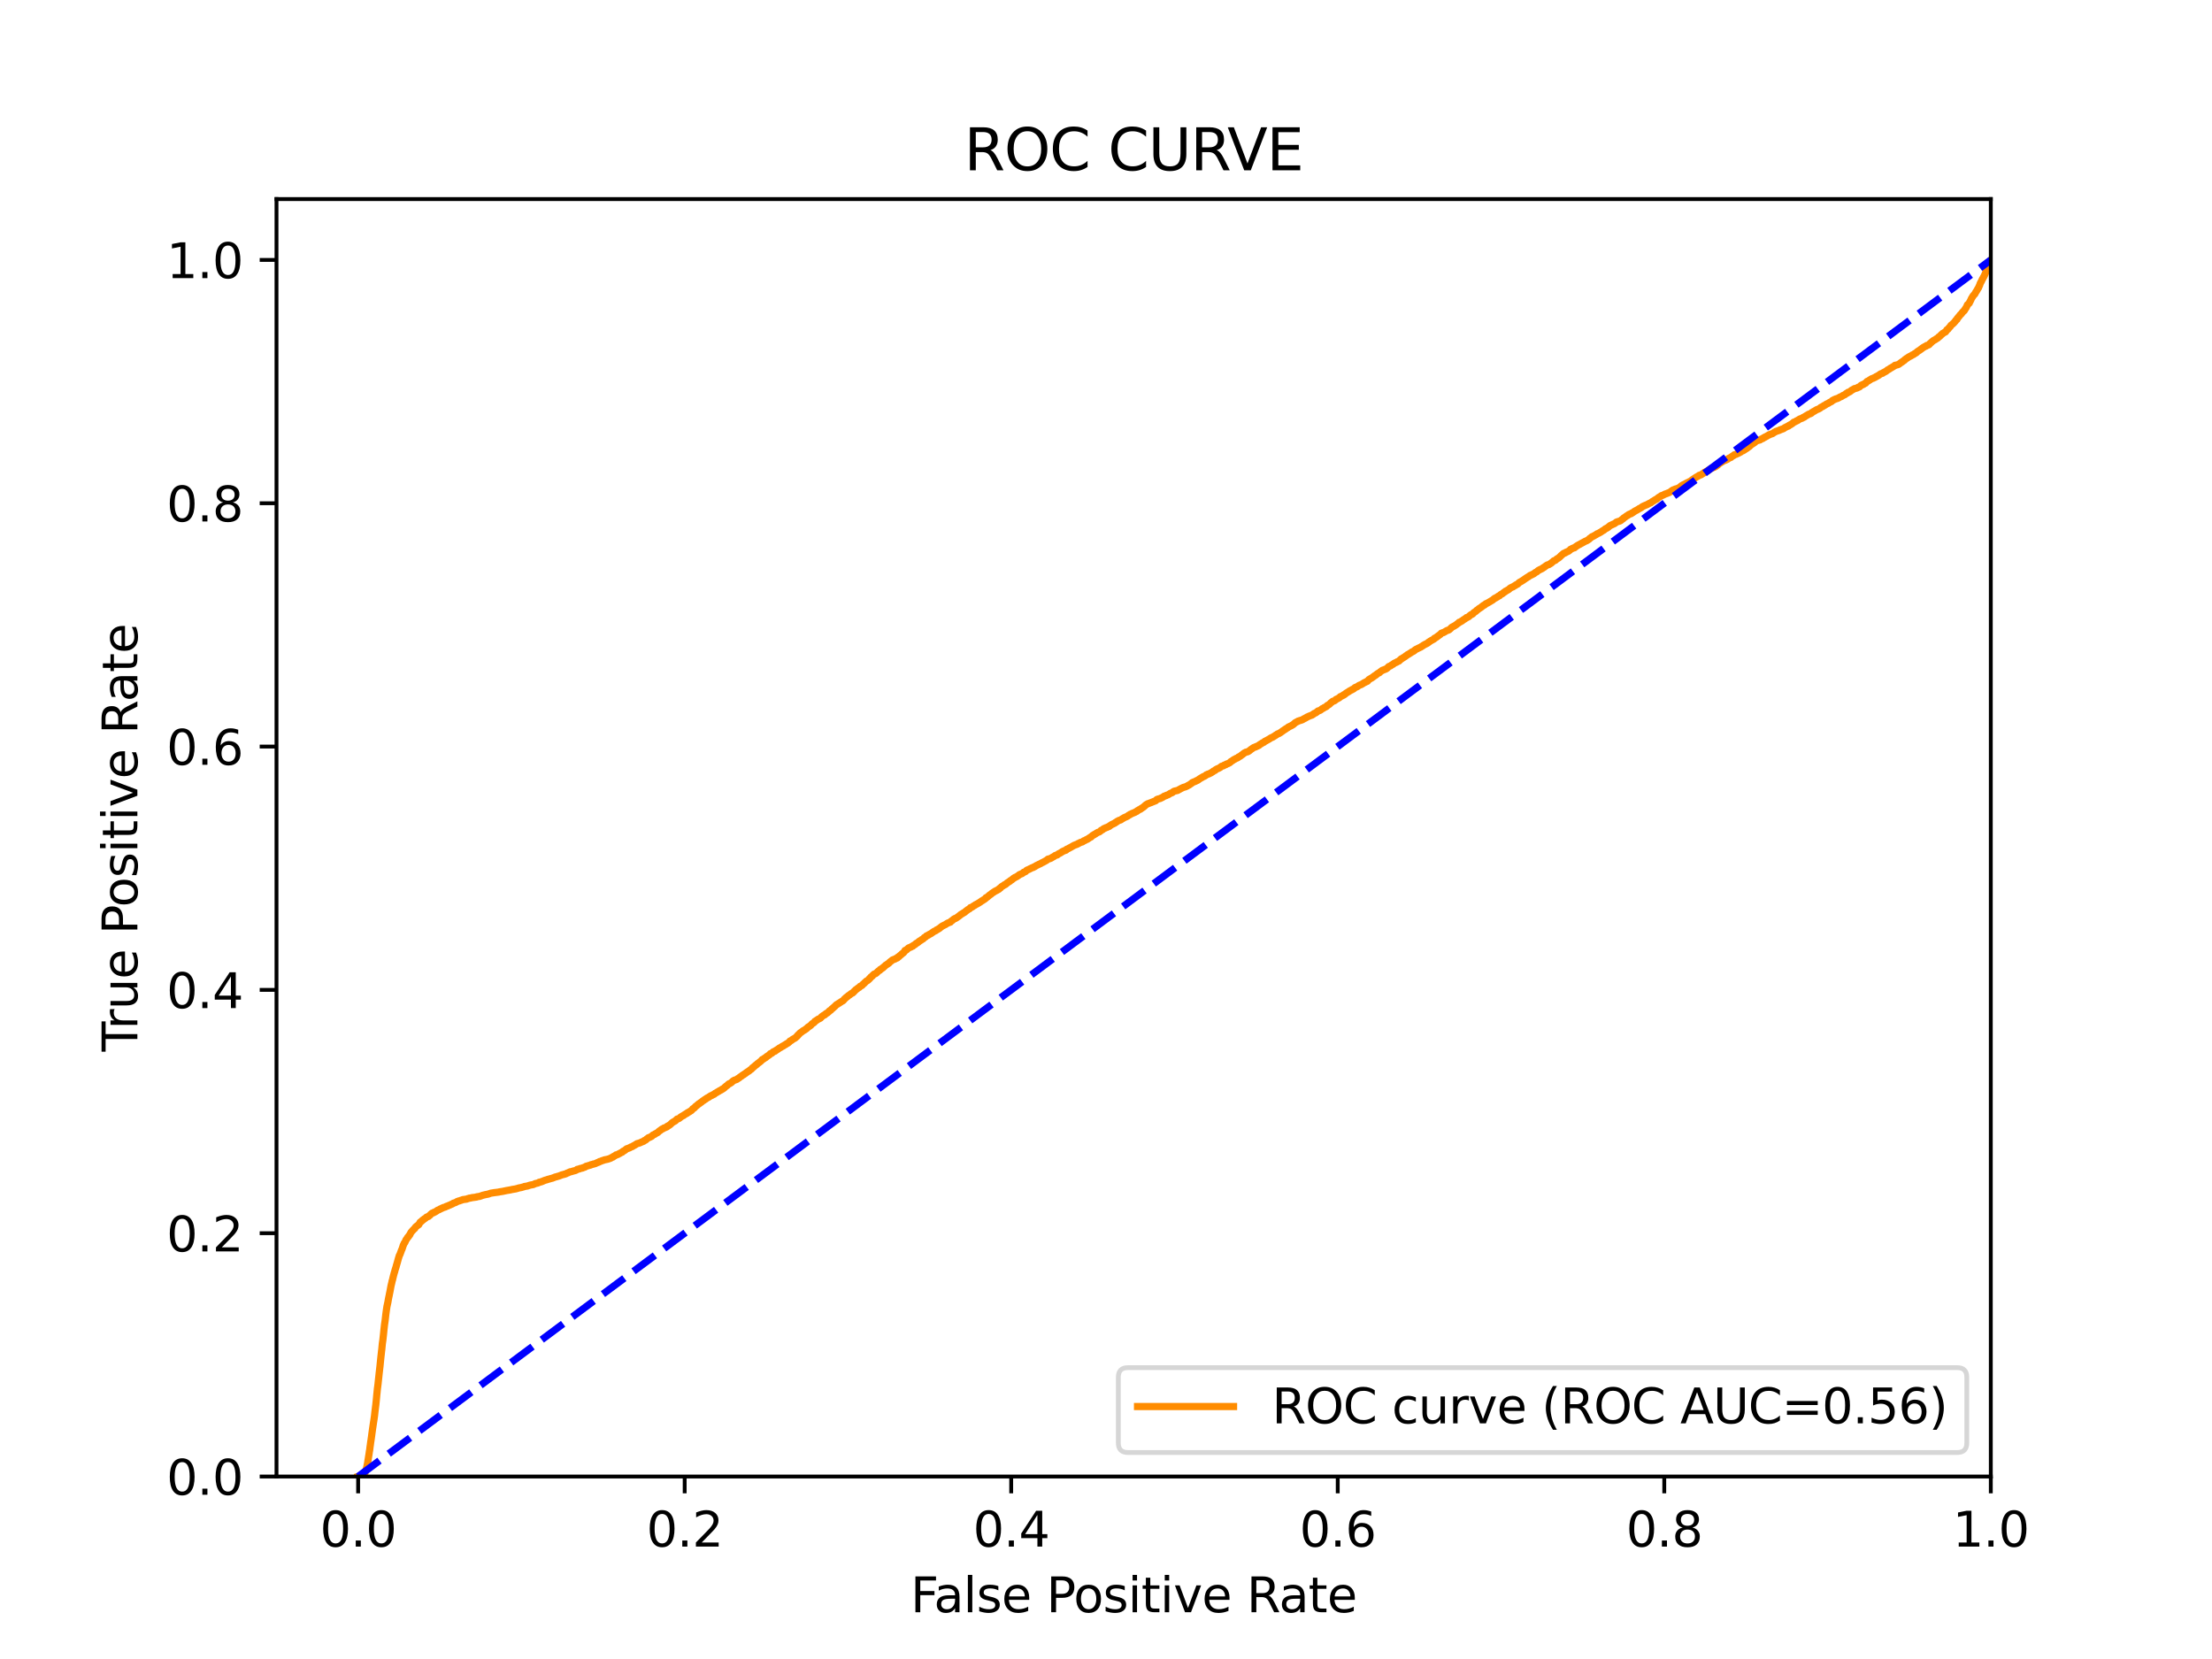 <?xml version="1.0" encoding="utf-8" standalone="no"?>
<!DOCTYPE svg PUBLIC "-//W3C//DTD SVG 1.1//EN"
  "http://www.w3.org/Graphics/SVG/1.1/DTD/svg11.dtd">
<svg xmlns:xlink="http://www.w3.org/1999/xlink" width="460.8pt" height="345.6pt" viewBox="0 0 460.8 345.6" xmlns="http://www.w3.org/2000/svg" version="1.1">
 <defs>
  <style type="text/css">*{stroke-linejoin: round; stroke-linecap: butt}</style>
 </defs>
 <g id="figure_1">
  <g id="patch_1">
   <path d="M 0 345.6 
L 460.8 345.6 
L 460.8 0 
L 0 0 
z
" style="fill: #ffffff"/>
  </g>
  <g id="axes_1">
   <g id="patch_2">
    <path d="M 57.6 307.584 
L 414.72 307.584 
L 414.72 41.472 
L 57.6 41.472 
z
" style="fill: #ffffff"/>
   </g>
   <g id="matplotlib.axis_1">
    <g id="xtick_1">
     <g id="line2d_1">
      <defs>
       <path id="mb7821e76e6" d="M 0 0 
L 0 3.5 
" style="stroke: #000000; stroke-width: 0.8"/>
      </defs>
      <g>
       <use xlink:href="#mb7821e76e6" x="74.606" y="307.584" style="stroke: #000000; stroke-width: 0.8"/>
      </g>
     </g>
     <g id="text_1">
      <!-- 0.0 -->
      <g transform="translate(66.654 322.182)scale(0.1 -0.1)">
       <defs>
        <path id="DejaVuSans-30" d="M 2034 4250 
Q 1547 4250 1301 3770 
Q 1056 3291 1056 2328 
Q 1056 1369 1301 889 
Q 1547 409 2034 409 
Q 2525 409 2770 889 
Q 3016 1369 3016 2328 
Q 3016 3291 2770 3770 
Q 2525 4250 2034 4250 
z
M 2034 4750 
Q 2819 4750 3233 4129 
Q 3647 3509 3647 2328 
Q 3647 1150 3233 529 
Q 2819 -91 2034 -91 
Q 1250 -91 836 529 
Q 422 1150 422 2328 
Q 422 3509 836 4129 
Q 1250 4750 2034 4750 
z
" transform="scale(0.016)"/>
        <path id="DejaVuSans-2e" d="M 684 794 
L 1344 794 
L 1344 0 
L 684 0 
L 684 794 
z
" transform="scale(0.016)"/>
       </defs>
       <use xlink:href="#DejaVuSans-30"/>
       <use xlink:href="#DejaVuSans-2e" x="63.623"/>
       <use xlink:href="#DejaVuSans-30" x="95.41"/>
      </g>
     </g>
    </g>
    <g id="xtick_2">
     <g id="line2d_2">
      <g>
       <use xlink:href="#mb7821e76e6" x="142.629" y="307.584" style="stroke: #000000; stroke-width: 0.8"/>
      </g>
     </g>
     <g id="text_2">
      <!-- 0.2 -->
      <g transform="translate(134.677 322.182)scale(0.1 -0.1)">
       <defs>
        <path id="DejaVuSans-32" d="M 1228 531 
L 3431 531 
L 3431 0 
L 469 0 
L 469 531 
Q 828 903 1448 1529 
Q 2069 2156 2228 2338 
Q 2531 2678 2651 2914 
Q 2772 3150 2772 3378 
Q 2772 3750 2511 3984 
Q 2250 4219 1831 4219 
Q 1534 4219 1204 4116 
Q 875 4013 500 3803 
L 500 4441 
Q 881 4594 1212 4672 
Q 1544 4750 1819 4750 
Q 2544 4750 2975 4387 
Q 3406 4025 3406 3419 
Q 3406 3131 3298 2873 
Q 3191 2616 2906 2266 
Q 2828 2175 2409 1742 
Q 1991 1309 1228 531 
z
" transform="scale(0.016)"/>
       </defs>
       <use xlink:href="#DejaVuSans-30"/>
       <use xlink:href="#DejaVuSans-2e" x="63.623"/>
       <use xlink:href="#DejaVuSans-32" x="95.41"/>
      </g>
     </g>
    </g>
    <g id="xtick_3">
     <g id="line2d_3">
      <g>
       <use xlink:href="#mb7821e76e6" x="210.651" y="307.584" style="stroke: #000000; stroke-width: 0.8"/>
      </g>
     </g>
     <g id="text_3">
      <!-- 0.4 -->
      <g transform="translate(202.7 322.182)scale(0.1 -0.1)">
       <defs>
        <path id="DejaVuSans-34" d="M 2419 4116 
L 825 1625 
L 2419 1625 
L 2419 4116 
z
M 2253 4666 
L 3047 4666 
L 3047 1625 
L 3713 1625 
L 3713 1100 
L 3047 1100 
L 3047 0 
L 2419 0 
L 2419 1100 
L 313 1100 
L 313 1709 
L 2253 4666 
z
" transform="scale(0.016)"/>
       </defs>
       <use xlink:href="#DejaVuSans-30"/>
       <use xlink:href="#DejaVuSans-2e" x="63.623"/>
       <use xlink:href="#DejaVuSans-34" x="95.41"/>
      </g>
     </g>
    </g>
    <g id="xtick_4">
     <g id="line2d_4">
      <g>
       <use xlink:href="#mb7821e76e6" x="278.674" y="307.584" style="stroke: #000000; stroke-width: 0.8"/>
      </g>
     </g>
     <g id="text_4">
      <!-- 0.6 -->
      <g transform="translate(270.723 322.182)scale(0.1 -0.1)">
       <defs>
        <path id="DejaVuSans-36" d="M 2113 2584 
Q 1688 2584 1439 2293 
Q 1191 2003 1191 1497 
Q 1191 994 1439 701 
Q 1688 409 2113 409 
Q 2538 409 2786 701 
Q 3034 994 3034 1497 
Q 3034 2003 2786 2293 
Q 2538 2584 2113 2584 
z
M 3366 4563 
L 3366 3988 
Q 3128 4100 2886 4159 
Q 2644 4219 2406 4219 
Q 1781 4219 1451 3797 
Q 1122 3375 1075 2522 
Q 1259 2794 1537 2939 
Q 1816 3084 2150 3084 
Q 2853 3084 3261 2657 
Q 3669 2231 3669 1497 
Q 3669 778 3244 343 
Q 2819 -91 2113 -91 
Q 1303 -91 875 529 
Q 447 1150 447 2328 
Q 447 3434 972 4092 
Q 1497 4750 2381 4750 
Q 2619 4750 2861 4703 
Q 3103 4656 3366 4563 
z
" transform="scale(0.016)"/>
       </defs>
       <use xlink:href="#DejaVuSans-30"/>
       <use xlink:href="#DejaVuSans-2e" x="63.623"/>
       <use xlink:href="#DejaVuSans-36" x="95.41"/>
      </g>
     </g>
    </g>
    <g id="xtick_5">
     <g id="line2d_5">
      <g>
       <use xlink:href="#mb7821e76e6" x="346.697" y="307.584" style="stroke: #000000; stroke-width: 0.8"/>
      </g>
     </g>
     <g id="text_5">
      <!-- 0.8 -->
      <g transform="translate(338.746 322.182)scale(0.1 -0.1)">
       <defs>
        <path id="DejaVuSans-38" d="M 2034 2216 
Q 1584 2216 1326 1975 
Q 1069 1734 1069 1313 
Q 1069 891 1326 650 
Q 1584 409 2034 409 
Q 2484 409 2743 651 
Q 3003 894 3003 1313 
Q 3003 1734 2745 1975 
Q 2488 2216 2034 2216 
z
M 1403 2484 
Q 997 2584 770 2862 
Q 544 3141 544 3541 
Q 544 4100 942 4425 
Q 1341 4750 2034 4750 
Q 2731 4750 3128 4425 
Q 3525 4100 3525 3541 
Q 3525 3141 3298 2862 
Q 3072 2584 2669 2484 
Q 3125 2378 3379 2068 
Q 3634 1759 3634 1313 
Q 3634 634 3220 271 
Q 2806 -91 2034 -91 
Q 1263 -91 848 271 
Q 434 634 434 1313 
Q 434 1759 690 2068 
Q 947 2378 1403 2484 
z
M 1172 3481 
Q 1172 3119 1398 2916 
Q 1625 2713 2034 2713 
Q 2441 2713 2670 2916 
Q 2900 3119 2900 3481 
Q 2900 3844 2670 4047 
Q 2441 4250 2034 4250 
Q 1625 4250 1398 4047 
Q 1172 3844 1172 3481 
z
" transform="scale(0.016)"/>
       </defs>
       <use xlink:href="#DejaVuSans-30"/>
       <use xlink:href="#DejaVuSans-2e" x="63.623"/>
       <use xlink:href="#DejaVuSans-38" x="95.41"/>
      </g>
     </g>
    </g>
    <g id="xtick_6">
     <g id="line2d_6">
      <g>
       <use xlink:href="#mb7821e76e6" x="414.72" y="307.584" style="stroke: #000000; stroke-width: 0.8"/>
      </g>
     </g>
     <g id="text_6">
      <!-- 1.0 -->
      <g transform="translate(406.768 322.182)scale(0.1 -0.1)">
       <defs>
        <path id="DejaVuSans-31" d="M 794 531 
L 1825 531 
L 1825 4091 
L 703 3866 
L 703 4441 
L 1819 4666 
L 2450 4666 
L 2450 531 
L 3481 531 
L 3481 0 
L 794 0 
L 794 531 
z
" transform="scale(0.016)"/>
       </defs>
       <use xlink:href="#DejaVuSans-31"/>
       <use xlink:href="#DejaVuSans-2e" x="63.623"/>
       <use xlink:href="#DejaVuSans-30" x="95.41"/>
      </g>
     </g>
    </g>
    <g id="text_7">
     <!-- False Positive Rate -->
     <g transform="translate(189.694 335.861)scale(0.1 -0.1)">
      <defs>
       <path id="DejaVuSans-46" d="M 628 4666 
L 3309 4666 
L 3309 4134 
L 1259 4134 
L 1259 2759 
L 3109 2759 
L 3109 2228 
L 1259 2228 
L 1259 0 
L 628 0 
L 628 4666 
z
" transform="scale(0.016)"/>
       <path id="DejaVuSans-61" d="M 2194 1759 
Q 1497 1759 1228 1600 
Q 959 1441 959 1056 
Q 959 750 1161 570 
Q 1363 391 1709 391 
Q 2188 391 2477 730 
Q 2766 1069 2766 1631 
L 2766 1759 
L 2194 1759 
z
M 3341 1997 
L 3341 0 
L 2766 0 
L 2766 531 
Q 2569 213 2275 61 
Q 1981 -91 1556 -91 
Q 1019 -91 701 211 
Q 384 513 384 1019 
Q 384 1609 779 1909 
Q 1175 2209 1959 2209 
L 2766 2209 
L 2766 2266 
Q 2766 2663 2505 2880 
Q 2244 3097 1772 3097 
Q 1472 3097 1187 3025 
Q 903 2953 641 2809 
L 641 3341 
Q 956 3463 1253 3523 
Q 1550 3584 1831 3584 
Q 2591 3584 2966 3190 
Q 3341 2797 3341 1997 
z
" transform="scale(0.016)"/>
       <path id="DejaVuSans-6c" d="M 603 4863 
L 1178 4863 
L 1178 0 
L 603 0 
L 603 4863 
z
" transform="scale(0.016)"/>
       <path id="DejaVuSans-73" d="M 2834 3397 
L 2834 2853 
Q 2591 2978 2328 3040 
Q 2066 3103 1784 3103 
Q 1356 3103 1142 2972 
Q 928 2841 928 2578 
Q 928 2378 1081 2264 
Q 1234 2150 1697 2047 
L 1894 2003 
Q 2506 1872 2764 1633 
Q 3022 1394 3022 966 
Q 3022 478 2636 193 
Q 2250 -91 1575 -91 
Q 1294 -91 989 -36 
Q 684 19 347 128 
L 347 722 
Q 666 556 975 473 
Q 1284 391 1588 391 
Q 1994 391 2212 530 
Q 2431 669 2431 922 
Q 2431 1156 2273 1281 
Q 2116 1406 1581 1522 
L 1381 1569 
Q 847 1681 609 1914 
Q 372 2147 372 2553 
Q 372 3047 722 3315 
Q 1072 3584 1716 3584 
Q 2034 3584 2315 3537 
Q 2597 3491 2834 3397 
z
" transform="scale(0.016)"/>
       <path id="DejaVuSans-65" d="M 3597 1894 
L 3597 1613 
L 953 1613 
Q 991 1019 1311 708 
Q 1631 397 2203 397 
Q 2534 397 2845 478 
Q 3156 559 3463 722 
L 3463 178 
Q 3153 47 2828 -22 
Q 2503 -91 2169 -91 
Q 1331 -91 842 396 
Q 353 884 353 1716 
Q 353 2575 817 3079 
Q 1281 3584 2069 3584 
Q 2775 3584 3186 3129 
Q 3597 2675 3597 1894 
z
M 3022 2063 
Q 3016 2534 2758 2815 
Q 2500 3097 2075 3097 
Q 1594 3097 1305 2825 
Q 1016 2553 972 2059 
L 3022 2063 
z
" transform="scale(0.016)"/>
       <path id="DejaVuSans-20" transform="scale(0.016)"/>
       <path id="DejaVuSans-50" d="M 1259 4147 
L 1259 2394 
L 2053 2394 
Q 2494 2394 2734 2622 
Q 2975 2850 2975 3272 
Q 2975 3691 2734 3919 
Q 2494 4147 2053 4147 
L 1259 4147 
z
M 628 4666 
L 2053 4666 
Q 2838 4666 3239 4311 
Q 3641 3956 3641 3272 
Q 3641 2581 3239 2228 
Q 2838 1875 2053 1875 
L 1259 1875 
L 1259 0 
L 628 0 
L 628 4666 
z
" transform="scale(0.016)"/>
       <path id="DejaVuSans-6f" d="M 1959 3097 
Q 1497 3097 1228 2736 
Q 959 2375 959 1747 
Q 959 1119 1226 758 
Q 1494 397 1959 397 
Q 2419 397 2687 759 
Q 2956 1122 2956 1747 
Q 2956 2369 2687 2733 
Q 2419 3097 1959 3097 
z
M 1959 3584 
Q 2709 3584 3137 3096 
Q 3566 2609 3566 1747 
Q 3566 888 3137 398 
Q 2709 -91 1959 -91 
Q 1206 -91 779 398 
Q 353 888 353 1747 
Q 353 2609 779 3096 
Q 1206 3584 1959 3584 
z
" transform="scale(0.016)"/>
       <path id="DejaVuSans-69" d="M 603 3500 
L 1178 3500 
L 1178 0 
L 603 0 
L 603 3500 
z
M 603 4863 
L 1178 4863 
L 1178 4134 
L 603 4134 
L 603 4863 
z
" transform="scale(0.016)"/>
       <path id="DejaVuSans-74" d="M 1172 4494 
L 1172 3500 
L 2356 3500 
L 2356 3053 
L 1172 3053 
L 1172 1153 
Q 1172 725 1289 603 
Q 1406 481 1766 481 
L 2356 481 
L 2356 0 
L 1766 0 
Q 1100 0 847 248 
Q 594 497 594 1153 
L 594 3053 
L 172 3053 
L 172 3500 
L 594 3500 
L 594 4494 
L 1172 4494 
z
" transform="scale(0.016)"/>
       <path id="DejaVuSans-76" d="M 191 3500 
L 800 3500 
L 1894 563 
L 2988 3500 
L 3597 3500 
L 2284 0 
L 1503 0 
L 191 3500 
z
" transform="scale(0.016)"/>
       <path id="DejaVuSans-52" d="M 2841 2188 
Q 3044 2119 3236 1894 
Q 3428 1669 3622 1275 
L 4263 0 
L 3584 0 
L 2988 1197 
Q 2756 1666 2539 1819 
Q 2322 1972 1947 1972 
L 1259 1972 
L 1259 0 
L 628 0 
L 628 4666 
L 2053 4666 
Q 2853 4666 3247 4331 
Q 3641 3997 3641 3322 
Q 3641 2881 3436 2590 
Q 3231 2300 2841 2188 
z
M 1259 4147 
L 1259 2491 
L 2053 2491 
Q 2509 2491 2742 2702 
Q 2975 2913 2975 3322 
Q 2975 3731 2742 3939 
Q 2509 4147 2053 4147 
L 1259 4147 
z
" transform="scale(0.016)"/>
      </defs>
      <use xlink:href="#DejaVuSans-46"/>
      <use xlink:href="#DejaVuSans-61" x="48.395"/>
      <use xlink:href="#DejaVuSans-6c" x="109.674"/>
      <use xlink:href="#DejaVuSans-73" x="137.457"/>
      <use xlink:href="#DejaVuSans-65" x="189.557"/>
      <use xlink:href="#DejaVuSans-20" x="251.08"/>
      <use xlink:href="#DejaVuSans-50" x="282.867"/>
      <use xlink:href="#DejaVuSans-6f" x="339.545"/>
      <use xlink:href="#DejaVuSans-73" x="400.727"/>
      <use xlink:href="#DejaVuSans-69" x="452.826"/>
      <use xlink:href="#DejaVuSans-74" x="480.609"/>
      <use xlink:href="#DejaVuSans-69" x="519.818"/>
      <use xlink:href="#DejaVuSans-76" x="547.602"/>
      <use xlink:href="#DejaVuSans-65" x="606.781"/>
      <use xlink:href="#DejaVuSans-20" x="668.305"/>
      <use xlink:href="#DejaVuSans-52" x="700.092"/>
      <use xlink:href="#DejaVuSans-61" x="767.324"/>
      <use xlink:href="#DejaVuSans-74" x="828.604"/>
      <use xlink:href="#DejaVuSans-65" x="867.812"/>
     </g>
    </g>
   </g>
   <g id="matplotlib.axis_2">
    <g id="ytick_1">
     <g id="line2d_7">
      <defs>
       <path id="md2c6c2a97c" d="M 0 0 
L -3.5 0 
" style="stroke: #000000; stroke-width: 0.8"/>
      </defs>
      <g>
       <use xlink:href="#md2c6c2a97c" x="57.6" y="307.584" style="stroke: #000000; stroke-width: 0.8"/>
      </g>
     </g>
     <g id="text_8">
      <!-- 0.0 -->
      <g transform="translate(34.697 311.383)scale(0.1 -0.1)">
       <use xlink:href="#DejaVuSans-30"/>
       <use xlink:href="#DejaVuSans-2e" x="63.623"/>
       <use xlink:href="#DejaVuSans-30" x="95.41"/>
      </g>
     </g>
    </g>
    <g id="ytick_2">
     <g id="line2d_8">
      <g>
       <use xlink:href="#md2c6c2a97c" x="57.6" y="256.896" style="stroke: #000000; stroke-width: 0.8"/>
      </g>
     </g>
     <g id="text_9">
      <!-- 0.2 -->
      <g transform="translate(34.697 260.695)scale(0.1 -0.1)">
       <use xlink:href="#DejaVuSans-30"/>
       <use xlink:href="#DejaVuSans-2e" x="63.623"/>
       <use xlink:href="#DejaVuSans-32" x="95.41"/>
      </g>
     </g>
    </g>
    <g id="ytick_3">
     <g id="line2d_9">
      <g>
       <use xlink:href="#md2c6c2a97c" x="57.6" y="206.208" style="stroke: #000000; stroke-width: 0.8"/>
      </g>
     </g>
     <g id="text_10">
      <!-- 0.4 -->
      <g transform="translate(34.697 210.007)scale(0.1 -0.1)">
       <use xlink:href="#DejaVuSans-30"/>
       <use xlink:href="#DejaVuSans-2e" x="63.623"/>
       <use xlink:href="#DejaVuSans-34" x="95.41"/>
      </g>
     </g>
    </g>
    <g id="ytick_4">
     <g id="line2d_10">
      <g>
       <use xlink:href="#md2c6c2a97c" x="57.6" y="155.52" style="stroke: #000000; stroke-width: 0.8"/>
      </g>
     </g>
     <g id="text_11">
      <!-- 0.6 -->
      <g transform="translate(34.697 159.319)scale(0.1 -0.1)">
       <use xlink:href="#DejaVuSans-30"/>
       <use xlink:href="#DejaVuSans-2e" x="63.623"/>
       <use xlink:href="#DejaVuSans-36" x="95.41"/>
      </g>
     </g>
    </g>
    <g id="ytick_5">
     <g id="line2d_11">
      <g>
       <use xlink:href="#md2c6c2a97c" x="57.6" y="104.832" style="stroke: #000000; stroke-width: 0.8"/>
      </g>
     </g>
     <g id="text_12">
      <!-- 0.8 -->
      <g transform="translate(34.697 108.631)scale(0.1 -0.1)">
       <use xlink:href="#DejaVuSans-30"/>
       <use xlink:href="#DejaVuSans-2e" x="63.623"/>
       <use xlink:href="#DejaVuSans-38" x="95.41"/>
      </g>
     </g>
    </g>
    <g id="ytick_6">
     <g id="line2d_12">
      <g>
       <use xlink:href="#md2c6c2a97c" x="57.6" y="54.144" style="stroke: #000000; stroke-width: 0.8"/>
      </g>
     </g>
     <g id="text_13">
      <!-- 1.0 -->
      <g transform="translate(34.697 57.943)scale(0.1 -0.1)">
       <use xlink:href="#DejaVuSans-31"/>
       <use xlink:href="#DejaVuSans-2e" x="63.623"/>
       <use xlink:href="#DejaVuSans-30" x="95.41"/>
      </g>
     </g>
    </g>
    <g id="text_14">
     <!-- True Positive Rate -->
     <g transform="translate(28.617 219.058)rotate(-90)scale(0.1 -0.1)">
      <defs>
       <path id="DejaVuSans-54" d="M -19 4666 
L 3928 4666 
L 3928 4134 
L 2272 4134 
L 2272 0 
L 1638 0 
L 1638 4134 
L -19 4134 
L -19 4666 
z
" transform="scale(0.016)"/>
       <path id="DejaVuSans-72" d="M 2631 2963 
Q 2534 3019 2420 3045 
Q 2306 3072 2169 3072 
Q 1681 3072 1420 2755 
Q 1159 2438 1159 1844 
L 1159 0 
L 581 0 
L 581 3500 
L 1159 3500 
L 1159 2956 
Q 1341 3275 1631 3429 
Q 1922 3584 2338 3584 
Q 2397 3584 2469 3576 
Q 2541 3569 2628 3553 
L 2631 2963 
z
" transform="scale(0.016)"/>
       <path id="DejaVuSans-75" d="M 544 1381 
L 544 3500 
L 1119 3500 
L 1119 1403 
Q 1119 906 1312 657 
Q 1506 409 1894 409 
Q 2359 409 2629 706 
Q 2900 1003 2900 1516 
L 2900 3500 
L 3475 3500 
L 3475 0 
L 2900 0 
L 2900 538 
Q 2691 219 2414 64 
Q 2138 -91 1772 -91 
Q 1169 -91 856 284 
Q 544 659 544 1381 
z
M 1991 3584 
L 1991 3584 
z
" transform="scale(0.016)"/>
      </defs>
      <use xlink:href="#DejaVuSans-54"/>
      <use xlink:href="#DejaVuSans-72" x="46.334"/>
      <use xlink:href="#DejaVuSans-75" x="87.447"/>
      <use xlink:href="#DejaVuSans-65" x="150.826"/>
      <use xlink:href="#DejaVuSans-20" x="212.35"/>
      <use xlink:href="#DejaVuSans-50" x="244.137"/>
      <use xlink:href="#DejaVuSans-6f" x="300.814"/>
      <use xlink:href="#DejaVuSans-73" x="361.996"/>
      <use xlink:href="#DejaVuSans-69" x="414.096"/>
      <use xlink:href="#DejaVuSans-74" x="441.879"/>
      <use xlink:href="#DejaVuSans-69" x="481.088"/>
      <use xlink:href="#DejaVuSans-76" x="508.871"/>
      <use xlink:href="#DejaVuSans-65" x="568.051"/>
      <use xlink:href="#DejaVuSans-20" x="629.574"/>
      <use xlink:href="#DejaVuSans-52" x="661.361"/>
      <use xlink:href="#DejaVuSans-61" x="728.594"/>
      <use xlink:href="#DejaVuSans-74" x="789.873"/>
      <use xlink:href="#DejaVuSans-65" x="829.082"/>
     </g>
    </g>
   </g>
   <g id="line2d_13">
    <path d="M 74.606 307.584 
L 75.017 307.475 
L 75.017 307.461 
L 75.125 307.461 
L 75.657 307.352 
L 75.762 307.202 
L 75.765 307.202 
L 75.846 307.092 
L 75.956 306.97 
L 75.957 306.97 
L 76.032 306.86 
L 76.14 306.492 
L 76.141 306.492 
L 76.183 306.383 
L 76.294 306.041 
L 76.332 305.932 
L 76.443 305.427 
L 76.461 305.318 
L 76.571 304.812 
L 76.572 304.812 
L 76.591 304.703 
L 76.698 303.993 
L 76.702 303.993 
L 76.719 303.884 
L 76.829 303.174 
L 76.83 303.174 
L 76.852 303.065 
L 76.963 302.273 
L 76.963 302.273 
L 76.996 302.164 
L 77.107 301.249 
L 77.107 301.249 
L 77.13 301.14 
L 77.238 300.293 
L 77.241 300.293 
L 77.263 300.184 
L 77.372 299.42 
L 77.374 299.42 
L 77.39 299.31 
L 77.501 298.45 
L 77.519 298.341 
L 77.633 297.494 
L 77.653 297.385 
L 77.761 296.648 
L 77.764 296.648 
L 77.777 296.539 
L 77.888 295.842 
L 77.888 295.842 
L 77.905 295.733 
L 78.01 294.982 
L 78.015 294.982 
L 78.025 294.873 
L 78.128 293.904 
L 78.136 293.904 
L 78.146 293.795 
L 78.256 292.893 
L 78.257 292.893 
L 78.274 292.784 
L 78.384 291.733 
L 78.385 291.733 
L 78.394 291.624 
L 78.505 290.422 
L 78.505 290.422 
L 78.521 290.313 
L 78.632 289.193 
L 78.652 289.084 
L 78.763 288.21 
L 78.763 288.21 
L 78.77 288.101 
L 78.881 287.077 
L 78.881 287.077 
L 78.893 286.968 
L 79.003 285.917 
L 79.004 285.917 
L 79.019 285.808 
L 79.13 284.825 
L 79.13 284.825 
L 79.146 284.715 
L 79.257 283.596 
L 79.257 283.596 
L 79.268 283.487 
L 79.377 282.435 
L 79.379 282.435 
L 79.392 282.326 
L 79.502 281.316 
L 79.502 281.316 
L 79.523 281.206 
L 79.632 280.06 
L 79.633 280.06 
L 79.641 279.95 
L 79.751 279.199 
L 79.752 279.199 
L 79.763 279.104 
L 79.763 279.09 
L 79.874 278.094 
L 79.874 278.094 
L 79.887 277.984 
L 79.995 276.878 
L 79.998 276.878 
L 80.009 276.769 
L 80.117 275.814 
L 80.12 275.814 
L 80.14 275.704 
L 80.249 274.926 
L 80.251 274.926 
L 80.259 274.817 
L 80.37 273.848 
L 80.37 273.848 
L 80.383 273.738 
L 80.493 272.919 
L 80.494 272.919 
L 80.51 272.81 
L 80.62 272.086 
L 80.621 272.086 
L 80.65 271.977 
L 80.761 271.458 
L 80.761 271.458 
L 80.792 271.349 
L 80.902 270.694 
L 80.903 270.694 
L 80.923 270.584 
L 81.033 270.038 
L 81.034 270.038 
L 81.061 269.929 
L 81.168 269.356 
L 81.171 269.356 
L 81.197 269.246 
L 81.308 268.673 
L 81.326 268.564 
L 81.437 267.977 
L 81.455 267.868 
L 81.565 267.403 
L 81.565 267.403 
L 81.598 267.294 
L 81.704 266.775 
L 81.708 266.775 
L 81.76 266.666 
L 81.864 266.161 
L 81.871 266.161 
L 81.896 266.052 
L 82.005 265.615 
L 82.007 265.615 
L 82.038 265.506 
L 82.148 265.096 
L 82.197 264.987 
L 82.308 264.523 
L 82.308 264.523 
L 82.348 264.413 
L 82.458 264.072 
L 82.458 264.072 
L 82.497 263.963 
L 82.606 263.526 
L 82.608 263.526 
L 82.648 263.417 
L 82.75 263.048 
L 82.759 263.048 
L 82.787 262.939 
L 82.892 262.543 
L 82.897 262.543 
L 82.923 262.434 
L 83.033 262.038 
L 83.034 262.038 
L 83.075 261.928 
L 83.185 261.546 
L 83.186 261.546 
L 83.266 261.437 
L 83.376 261.164 
L 83.377 261.164 
L 83.413 261.055 
L 83.522 260.768 
L 83.524 260.768 
L 83.563 260.659 
L 83.667 260.358 
L 83.672 260.358 
L 83.74 260.249 
L 83.849 259.894 
L 83.851 259.894 
L 83.896 259.785 
L 84.005 259.403 
L 84.007 259.403 
L 84.085 259.293 
L 84.188 258.993 
L 84.196 258.993 
L 84.317 258.884 
L 84.43 258.624 
L 84.478 258.515 
L 84.581 258.269 
L 84.589 258.269 
L 84.692 258.16 
L 84.801 257.983 
L 84.803 257.983 
L 84.852 257.874 
L 84.957 257.723 
L 84.963 257.723 
L 85.1 257.614 
L 85.212 257.382 
L 85.346 257.273 
L 85.443 257.041 
L 85.456 257.041 
L 85.511 256.931 
L 85.619 256.727 
L 85.622 256.727 
L 85.715 256.617 
L 85.826 256.481 
L 85.933 256.372 
L 86.013 256.263 
L 86.044 256.263 
L 86.139 256.153 
L 86.25 256.017 
L 86.411 255.908 
L 86.524 255.675 
L 86.641 255.566 
L 86.753 255.457 
L 86.928 255.348 
L 87.037 255.239 
L 87.039 255.239 
L 87.232 255.129 
L 87.342 254.925 
L 87.412 254.815 
L 87.523 254.61 
L 87.718 254.501 
L 87.826 254.365 
L 87.829 254.365 
L 87.98 254.256 
L 88.055 254.16 
L 88.091 254.16 
L 88.235 254.051 
L 88.336 253.941 
L 88.346 253.941 
L 88.538 253.832 
L 88.641 253.75 
L 88.649 253.75 
L 88.771 253.641 
L 88.865 253.546 
L 88.88 253.546 
L 89.157 253.436 
L 89.267 253.409 
L 89.268 253.409 
L 89.365 253.3 
L 89.429 253.232 
L 89.476 253.232 
L 89.595 253.122 
L 89.707 252.972 
L 89.865 252.863 
L 89.978 252.74 
L 90.334 252.631 
L 90.384 252.549 
L 90.443 252.549 
L 90.701 252.44 
L 90.8 252.358 
L 90.811 252.358 
L 91.002 252.249 
L 91.093 252.153 
L 91.112 252.153 
L 91.327 252.044 
L 91.399 252.016 
L 91.436 252.016 
L 91.655 251.907 
L 91.71 251.839 
L 91.764 251.839 
L 92.032 251.73 
L 92.094 251.661 
L 92.142 251.661 
L 92.382 251.552 
L 92.428 251.525 
L 92.492 251.525 
L 92.841 251.416 
L 92.949 251.32 
L 92.951 251.32 
L 93.326 251.211 
L 93.405 251.143 
L 93.437 251.143 
L 93.695 251.033 
L 93.806 250.992 
L 94.002 250.883 
L 94.059 250.856 
L 94.111 250.856 
L 94.332 250.747 
L 94.433 250.651 
L 94.444 250.651 
L 94.795 250.542 
L 94.895 250.501 
L 94.905 250.501 
L 95.115 250.392 
L 95.207 250.31 
L 95.226 250.31 
L 95.532 250.201 
L 95.532 250.187 
L 95.643 250.187 
L 95.923 250.078 
L 95.981 250.05 
L 96.033 250.05 
L 96.344 249.941 
L 96.424 249.9 
L 96.454 249.9 
L 97.248 249.791 
L 97.359 249.723 
L 97.754 249.614 
L 97.754 249.6 
L 97.865 249.6 
L 98.379 249.491 
L 98.379 249.477 
L 98.489 249.477 
L 99.273 249.368 
L 99.333 249.313 
L 99.384 249.313 
L 100.046 249.204 
L 100.132 249.149 
L 100.157 249.149 
L 100.457 249.04 
L 100.561 248.999 
L 100.568 248.999 
L 101.013 248.89 
L 101.109 248.863 
L 101.124 248.863 
L 101.716 248.753 
L 101.77 248.712 
L 101.827 248.712 
L 102.13 248.603 
L 102.24 248.562 
L 102.963 248.453 
L 102.963 248.439 
L 103.074 248.439 
L 103.917 248.33 
L 104.028 248.289 
L 104.757 248.18 
L 104.85 248.153 
L 104.867 248.153 
L 105.378 248.043 
L 105.49 248.016 
L 106.156 247.907 
L 106.156 247.893 
L 106.265 247.893 
L 106.715 247.784 
L 106.823 247.77 
L 107.469 247.661 
L 107.517 247.634 
L 107.58 247.634 
L 107.932 247.525 
L 108.043 247.484 
L 108.645 247.374 
L 108.722 247.333 
L 108.756 247.333 
L 109.147 247.224 
L 109.244 247.17 
L 109.257 247.17 
L 109.935 247.06 
L 110.042 247.006 
L 110.046 247.006 
L 110.393 246.897 
L 110.462 246.869 
L 110.504 246.869 
L 111.104 246.76 
L 111.213 246.705 
L 111.456 246.596 
L 111.514 246.555 
L 111.567 246.555 
L 112.025 246.446 
L 112.113 246.405 
L 112.136 246.405 
L 112.32 246.296 
L 112.32 246.282 
L 112.431 246.282 
L 112.82 246.173 
L 112.836 246.132 
L 112.931 246.132 
L 113.17 246.023 
L 113.272 245.968 
L 113.28 245.968 
L 113.577 245.859 
L 113.651 245.832 
L 113.687 245.832 
L 114.047 245.722 
L 114.111 245.681 
L 114.157 245.681 
L 114.566 245.572 
L 114.677 245.531 
L 115.126 245.422 
L 115.214 245.367 
L 115.237 245.367 
L 115.527 245.258 
L 115.627 245.204 
L 115.637 245.204 
L 116.106 245.094 
L 116.158 245.053 
L 116.217 245.053 
L 116.575 244.944 
L 116.686 244.89 
L 116.97 244.78 
L 117.046 244.739 
L 117.081 244.739 
L 117.531 244.63 
L 117.54 244.603 
L 117.642 244.603 
L 117.961 244.494 
L 118.05 244.412 
L 118.071 244.412 
L 118.388 244.303 
L 118.479 244.234 
L 118.498 244.234 
L 118.756 244.125 
L 118.756 244.111 
L 118.866 244.111 
L 119.261 244.002 
L 119.346 243.961 
L 119.372 243.961 
L 119.815 243.852 
L 119.91 243.811 
L 119.926 243.811 
L 120.141 243.702 
L 120.229 243.606 
L 120.251 243.606 
L 120.734 243.497 
L 120.818 243.429 
L 120.844 243.429 
L 121.357 243.319 
L 121.416 243.265 
L 121.467 243.265 
L 121.753 243.156 
L 121.781 243.128 
L 121.864 243.128 
L 122.019 243.019 
L 122.099 242.951 
L 122.13 242.951 
L 122.539 242.842 
L 122.612 242.801 
L 122.65 242.801 
L 123.059 242.691 
L 123.111 242.623 
L 123.17 242.623 
L 123.585 242.514 
L 123.6 242.487 
L 123.696 242.487 
L 124.074 242.377 
L 124.184 242.309 
L 124.185 242.309 
L 124.464 242.2 
L 124.507 242.159 
L 124.575 242.159 
L 124.847 242.05 
L 124.904 241.968 
L 124.956 241.968 
L 125.312 241.859 
L 125.401 241.79 
L 125.423 241.79 
L 125.802 241.681 
L 125.879 241.627 
L 125.913 241.627 
L 126.454 241.517 
L 126.566 241.49 
L 126.921 241.381 
L 127.001 241.34 
L 127.032 241.34 
L 127.299 241.231 
L 127.409 241.135 
L 127.41 241.135 
L 127.719 241.026 
L 127.809 240.903 
L 127.83 240.903 
L 128.061 240.794 
L 128.138 240.725 
L 128.172 240.725 
L 128.322 240.616 
L 128.324 240.589 
L 128.433 240.589 
L 128.755 240.48 
L 128.847 240.384 
L 128.866 240.384 
L 129.14 240.275 
L 129.247 240.179 
L 129.25 240.179 
L 129.488 240.07 
L 129.589 240.029 
L 129.597 240.029 
L 129.708 239.92 
L 129.793 239.824 
L 129.819 239.824 
L 130.046 239.715 
L 130.142 239.633 
L 130.157 239.633 
L 130.307 239.524 
L 130.416 239.415 
L 130.417 239.415 
L 130.579 239.306 
L 130.648 239.278 
L 130.69 239.278 
L 131.017 239.169 
L 131.065 239.128 
L 131.127 239.128 
L 131.326 239.019 
L 131.394 238.951 
L 131.437 238.951 
L 131.744 238.841 
L 131.824 238.759 
L 131.852 238.759 
L 132.044 238.65 
L 132.131 238.596 
L 132.155 238.596 
L 132.336 238.486 
L 132.437 238.418 
L 132.446 238.418 
L 132.612 238.309 
L 132.709 238.241 
L 132.723 238.241 
L 133.14 238.131 
L 133.251 238.09 
L 133.518 237.981 
L 133.617 237.913 
L 133.629 237.913 
L 133.937 237.804 
L 133.984 237.763 
L 134.048 237.763 
L 134.166 237.654 
L 134.216 237.599 
L 134.277 237.599 
L 134.502 237.49 
L 134.612 237.394 
L 134.705 237.285 
L 134.809 237.217 
L 134.815 237.217 
L 134.969 237.107 
L 135.073 237.012 
L 135.08 237.012 
L 135.401 236.903 
L 135.511 236.834 
L 135.512 236.834 
L 135.752 236.725 
L 135.861 236.616 
L 135.862 236.616 
L 135.949 236.507 
L 136.061 236.425 
L 136.362 236.316 
L 136.471 236.206 
L 136.473 236.206 
L 136.699 236.097 
L 136.805 236.029 
L 136.81 236.029 
L 137.024 235.92 
L 137.135 235.81 
L 137.25 235.701 
L 137.344 235.606 
L 137.361 235.606 
L 137.543 235.496 
L 137.631 235.401 
L 137.654 235.401 
L 137.795 235.292 
L 137.874 235.223 
L 137.905 235.223 
L 138.161 235.114 
L 138.273 235.005 
L 138.601 234.896 
L 138.687 234.841 
L 138.711 234.841 
L 138.953 234.732 
L 139.01 234.623 
L 139.064 234.623 
L 139.221 234.513 
L 139.32 234.472 
L 139.332 234.472 
L 139.478 234.363 
L 139.588 234.295 
L 139.696 234.186 
L 139.807 234.09 
L 139.91 233.981 
L 140.02 233.885 
L 140.174 233.776 
L 140.275 233.721 
L 140.285 233.721 
L 140.447 233.612 
L 140.546 233.571 
L 140.558 233.571 
L 140.727 233.462 
L 140.822 233.339 
L 140.837 233.339 
L 140.973 233.23 
L 141.053 233.121 
L 141.083 233.121 
L 141.43 233.012 
L 141.534 232.93 
L 141.54 232.93 
L 141.682 232.82 
L 141.777 232.711 
L 141.794 232.711 
L 141.97 232.602 
L 142.06 232.534 
L 142.081 232.534 
L 142.258 232.424 
L 142.368 232.397 
L 142.369 232.397 
L 142.469 232.288 
L 142.578 232.22 
L 142.58 232.22 
L 142.779 232.11 
L 142.878 232.028 
L 142.89 232.028 
L 143.127 231.919 
L 143.215 231.796 
L 143.238 231.796 
L 143.462 231.687 
L 143.527 231.633 
L 143.573 231.633 
L 143.722 231.523 
L 143.816 231.455 
L 143.833 231.455 
L 144.024 231.346 
L 144.119 231.223 
L 144.133 231.223 
L 144.229 231.114 
L 144.335 230.964 
L 144.34 230.964 
L 144.573 230.854 
L 144.678 230.759 
L 144.683 230.759 
L 144.767 230.65 
L 144.871 230.513 
L 144.878 230.513 
L 145.041 230.404 
L 145.123 230.322 
L 145.152 230.322 
L 145.259 230.213 
L 145.363 230.117 
L 145.37 230.117 
L 145.525 230.008 
L 145.592 229.926 
L 145.636 229.926 
L 145.802 229.817 
L 145.903 229.707 
L 145.913 229.707 
L 146.114 229.598 
L 146.217 229.489 
L 146.225 229.489 
L 146.354 229.38 
L 146.459 229.298 
L 146.465 229.298 
L 146.686 229.189 
L 146.785 229.066 
L 146.797 229.066 
L 147.03 228.957 
L 147.125 228.847 
L 147.141 228.847 
L 147.296 228.738 
L 147.399 228.684 
L 147.406 228.684 
L 147.631 228.574 
L 147.722 228.492 
L 147.742 228.492 
L 147.908 228.383 
L 148.019 228.288 
L 148.334 228.178 
L 148.439 228.096 
L 148.445 228.096 
L 148.654 227.987 
L 148.725 227.96 
L 148.764 227.96 
L 148.88 227.851 
L 148.974 227.755 
L 148.991 227.755 
L 149.197 227.646 
L 149.287 227.591 
L 149.307 227.591 
L 149.447 227.482 
L 149.558 227.427 
L 149.771 227.318 
L 149.878 227.223 
L 149.881 227.223 
L 150.115 227.113 
L 150.215 227.059 
L 150.225 227.059 
L 150.376 226.95 
L 150.432 226.895 
L 150.486 226.895 
L 150.667 226.786 
L 150.768 226.704 
L 150.778 226.704 
L 150.926 226.595 
L 151.03 226.458 
L 151.037 226.458 
L 151.176 226.349 
L 151.253 226.267 
L 151.287 226.267 
L 151.435 226.158 
L 151.544 226.076 
L 151.545 226.076 
L 151.621 225.967 
L 151.729 225.885 
L 151.731 225.885 
L 151.868 225.775 
L 151.92 225.748 
L 151.979 225.748 
L 152.162 225.639 
L 152.271 225.571 
L 152.273 225.571 
L 152.422 225.461 
L 152.533 225.352 
L 152.646 225.243 
L 152.749 225.161 
L 152.756 225.161 
L 152.954 225.052 
L 153.033 225.011 
L 153.065 225.011 
L 153.372 224.902 
L 153.453 224.861 
L 153.483 224.861 
L 153.635 224.751 
L 153.719 224.67 
L 153.746 224.67 
L 153.96 224.56 
L 154.066 224.437 
L 154.071 224.437 
L 154.227 224.328 
L 154.338 224.246 
L 154.338 224.246 
L 154.544 224.137 
L 154.64 224.014 
L 154.655 224.014 
L 154.829 223.905 
L 154.873 223.864 
L 154.94 223.864 
L 155.058 223.755 
L 155.169 223.673 
L 155.368 223.564 
L 155.472 223.441 
L 155.479 223.441 
L 155.667 223.332 
L 155.77 223.236 
L 155.778 223.236 
L 156.015 223.127 
L 156.116 223.018 
L 156.126 223.018 
L 156.231 222.908 
L 156.328 222.84 
L 156.342 222.84 
L 156.519 222.731 
L 156.624 222.608 
L 156.63 222.608 
L 156.702 222.499 
L 156.79 222.417 
L 156.813 222.417 
L 156.964 222.308 
L 157.072 222.198 
L 157.074 222.198 
L 157.198 222.089 
L 157.308 222.007 
L 157.309 222.007 
L 157.425 221.898 
L 157.5 221.83 
L 157.536 221.83 
L 157.686 221.72 
L 157.784 221.584 
L 157.797 221.584 
L 157.945 221.475 
L 158.056 221.393 
L 158.227 221.284 
L 158.325 221.174 
L 158.338 221.174 
L 158.486 221.065 
L 158.596 220.956 
L 158.677 220.847 
L 158.784 220.724 
L 158.788 220.724 
L 159.061 220.615 
L 159.165 220.505 
L 159.171 220.505 
L 159.333 220.396 
L 159.433 220.355 
L 159.444 220.355 
L 159.593 220.246 
L 159.701 220.109 
L 159.704 220.109 
L 159.905 220 
L 160.004 219.918 
L 160.016 219.918 
L 160.17 219.809 
L 160.256 219.741 
L 160.281 219.741 
L 160.391 219.632 
L 160.471 219.509 
L 160.502 219.509 
L 160.792 219.399 
L 160.879 219.29 
L 160.903 219.29 
L 161.015 219.181 
L 161.118 219.099 
L 161.126 219.099 
L 161.442 218.99 
L 161.51 218.894 
L 161.553 218.894 
L 161.712 218.785 
L 161.821 218.703 
L 161.822 218.703 
L 162.01 218.594 
L 162.122 218.512 
L 162.28 218.403 
L 162.369 218.321 
L 162.391 218.321 
L 162.624 218.212 
L 162.736 218.13 
L 162.902 218.021 
L 162.94 217.98 
L 163.012 217.98 
L 163.202 217.87 
L 163.296 217.788 
L 163.312 217.788 
L 163.484 217.679 
L 163.569 217.625 
L 163.595 217.625 
L 163.769 217.515 
L 163.862 217.433 
L 163.88 217.433 
L 164.071 217.324 
L 164.171 217.27 
L 164.182 217.27 
L 164.296 217.16 
L 164.394 217.078 
L 164.407 217.078 
L 164.514 216.969 
L 164.574 216.86 
L 164.625 216.86 
L 164.848 216.751 
L 164.921 216.669 
L 164.959 216.669 
L 165.075 216.56 
L 165.179 216.478 
L 165.186 216.478 
L 165.408 216.369 
L 165.477 216.314 
L 165.519 216.314 
L 165.679 216.205 
L 165.786 216.109 
L 165.79 216.109 
L 165.89 216 
L 165.996 215.932 
L 166.001 215.932 
L 166.081 215.822 
L 166.126 215.727 
L 166.191 215.727 
L 166.276 215.618 
L 166.354 215.495 
L 166.387 215.495 
L 166.506 215.386 
L 166.613 215.235 
L 166.617 215.235 
L 166.759 215.126 
L 166.827 215.072 
L 166.87 215.072 
L 166.998 214.962 
L 167.106 214.894 
L 167.108 214.894 
L 167.221 214.785 
L 167.333 214.703 
L 167.579 214.594 
L 167.69 214.498 
L 167.88 214.389 
L 167.978 214.28 
L 167.991 214.28 
L 168.164 214.17 
L 168.259 214.02 
L 168.275 214.02 
L 168.389 213.911 
L 168.5 213.87 
L 168.68 213.761 
L 168.757 213.679 
L 168.791 213.679 
L 168.918 213.57 
L 169.019 213.447 
L 169.029 213.447 
L 169.114 213.338 
L 169.212 213.242 
L 169.225 213.242 
L 169.418 213.133 
L 169.514 213.051 
L 169.529 213.051 
L 169.657 212.942 
L 169.765 212.751 
L 169.768 212.751 
L 169.997 212.641 
L 170.108 212.532 
L 170.319 212.423 
L 170.413 212.327 
L 170.429 212.327 
L 170.676 212.218 
L 170.779 212.163 
L 170.787 212.163 
L 170.968 212.054 
L 171.08 211.904 
L 171.163 211.795 
L 171.26 211.74 
L 171.274 211.74 
L 171.394 211.631 
L 171.484 211.563 
L 171.505 211.563 
L 171.685 211.453 
L 171.711 211.426 
L 171.796 211.426 
L 171.914 211.317 
L 172.026 211.18 
L 172.215 211.071 
L 172.293 211.03 
L 172.325 211.03 
L 172.455 210.921 
L 172.552 210.825 
L 172.566 210.825 
L 172.687 210.716 
L 172.8 210.566 
L 173.035 210.457 
L 173.146 210.32 
L 173.248 210.211 
L 173.325 210.143 
L 173.358 210.143 
L 173.482 210.034 
L 173.572 209.924 
L 173.593 209.924 
L 173.729 209.815 
L 173.829 209.706 
L 173.84 209.706 
L 173.966 209.597 
L 174.077 209.46 
L 174.077 209.46 
L 174.205 209.351 
L 174.289 209.269 
L 174.316 209.269 
L 174.519 209.16 
L 174.625 209.064 
L 174.63 209.064 
L 174.851 208.955 
L 174.941 208.859 
L 174.962 208.859 
L 175.155 208.75 
L 175.261 208.655 
L 175.266 208.655 
L 175.472 208.545 
L 175.541 208.491 
L 175.583 208.491 
L 175.707 208.382 
L 175.806 208.245 
L 175.818 208.245 
L 175.9 208.136 
L 176.003 208.027 
L 176.011 208.027 
L 176.153 207.917 
L 176.265 207.781 
L 176.446 207.672 
L 176.557 207.59 
L 176.664 207.48 
L 176.774 207.385 
L 176.775 207.385 
L 176.968 207.276 
L 177.079 207.18 
L 177.232 207.071 
L 177.331 206.975 
L 177.343 206.975 
L 177.603 206.866 
L 177.676 206.757 
L 177.714 206.757 
L 177.858 206.648 
L 177.962 206.47 
L 177.969 206.47 
L 178.127 206.361 
L 178.237 206.211 
L 178.238 206.211 
L 178.39 206.102 
L 178.501 206.033 
L 178.626 205.924 
L 178.738 205.842 
L 178.891 205.733 
L 178.966 205.692 
L 179.001 205.692 
L 179.09 205.583 
L 179.197 205.46 
L 179.2 205.46 
L 179.442 205.351 
L 179.542 205.296 
L 179.552 205.296 
L 179.658 205.187 
L 179.773 205.023 
L 179.965 204.914 
L 180.078 204.791 
L 180.155 204.682 
L 180.235 204.613 
L 180.266 204.613 
L 180.36 204.504 
L 180.472 204.381 
L 180.71 204.272 
L 180.816 204.19 
L 180.821 204.19 
L 180.923 204.081 
L 181.016 204.013 
L 181.034 204.013 
L 181.091 203.903 
L 181.152 203.808 
L 181.202 203.808 
L 181.34 203.699 
L 181.44 203.507 
L 181.451 203.507 
L 181.629 203.398 
L 181.721 203.316 
L 181.74 203.316 
L 181.791 203.207 
L 181.89 203.098 
L 181.902 203.098 
L 182.043 202.989 
L 182.1 202.92 
L 182.154 202.92 
L 182.421 202.811 
L 182.504 202.716 
L 182.532 202.716 
L 182.683 202.606 
L 182.795 202.443 
L 182.95 202.333 
L 183.048 202.238 
L 183.061 202.238 
L 183.274 202.128 
L 183.376 201.951 
L 183.385 201.951 
L 183.621 201.842 
L 183.719 201.733 
L 183.732 201.733 
L 183.929 201.623 
L 184.022 201.487 
L 184.04 201.487 
L 184.196 201.378 
L 184.297 201.268 
L 184.307 201.268 
L 184.418 201.159 
L 184.487 201.077 
L 184.529 201.077 
L 184.671 200.968 
L 184.773 200.913 
L 184.782 200.913 
L 184.874 200.804 
L 184.93 200.777 
L 184.984 200.777 
L 185.135 200.668 
L 185.247 200.572 
L 185.317 200.463 
L 185.415 200.381 
L 185.428 200.381 
L 185.557 200.272 
L 185.669 200.19 
L 185.807 200.081 
L 185.914 199.985 
L 185.918 199.985 
L 186.172 199.876 
L 186.283 199.848 
L 186.544 199.739 
L 186.628 199.657 
L 186.654 199.657 
L 186.945 199.548 
L 187.045 199.384 
L 187.056 199.384 
L 187.276 199.275 
L 187.38 199.138 
L 187.387 199.138 
L 187.516 199.029 
L 187.627 198.947 
L 187.767 198.838 
L 187.871 198.715 
L 187.878 198.715 
L 188.021 198.606 
L 188.131 198.538 
L 188.132 198.538 
L 188.253 198.429 
L 188.345 198.292 
L 188.363 198.292 
L 188.45 198.183 
L 188.532 197.992 
L 188.561 197.992 
L 188.84 197.882 
L 188.937 197.76 
L 188.951 197.76 
L 189.087 197.65 
L 189.198 197.527 
L 189.389 197.418 
L 189.5 197.391 
L 189.783 197.282 
L 189.839 197.213 
L 189.894 197.213 
L 190.053 197.104 
L 190.053 197.091 
L 190.164 197.091 
L 190.251 196.981 
L 190.363 196.899 
L 190.575 196.79 
L 190.671 196.708 
L 190.686 196.708 
L 190.782 196.599 
L 190.875 196.517 
L 190.893 196.517 
L 191.102 196.408 
L 191.207 196.326 
L 191.213 196.326 
L 191.361 196.217 
L 191.429 196.121 
L 191.472 196.121 
L 191.607 196.012 
L 191.717 195.944 
L 191.718 195.944 
L 191.911 195.834 
L 192.021 195.725 
L 192.022 195.725 
L 192.255 195.616 
L 192.365 195.52 
L 192.366 195.52 
L 192.463 195.411 
L 192.547 195.316 
L 192.574 195.316 
L 192.761 195.206 
L 192.874 195.125 
L 192.95 195.015 
L 193.018 194.961 
L 193.061 194.961 
L 193.247 194.851 
L 193.348 194.824 
L 193.358 194.824 
L 193.486 194.715 
L 193.585 194.66 
L 193.597 194.66 
L 193.795 194.551 
L 193.901 194.496 
L 193.905 194.496 
L 194.094 194.387 
L 194.194 194.278 
L 194.204 194.278 
L 194.397 194.169 
L 194.509 194.06 
L 194.763 193.95 
L 194.874 193.909 
L 195.037 193.8 
L 195.119 193.705 
L 195.148 193.705 
L 195.371 193.595 
L 195.482 193.513 
L 195.699 193.404 
L 195.795 193.295 
L 195.809 193.295 
L 195.949 193.186 
L 196.05 193.09 
L 196.061 193.09 
L 196.226 192.981 
L 196.316 192.899 
L 196.337 192.899 
L 196.576 192.79 
L 196.677 192.722 
L 196.686 192.722 
L 196.93 192.612 
L 197.042 192.544 
L 197.193 192.435 
L 197.304 192.367 
L 197.511 192.257 
L 197.622 192.23 
L 197.876 192.121 
L 197.981 192.094 
L 197.987 192.094 
L 198.071 191.984 
L 198.163 191.875 
L 198.182 191.875 
L 198.351 191.766 
L 198.463 191.67 
L 198.597 191.561 
L 198.702 191.466 
L 198.708 191.466 
L 198.912 191.356 
L 198.912 191.343 
L 199.023 191.343 
L 199.189 191.233 
L 199.298 191.179 
L 199.299 191.179 
L 199.444 191.07 
L 199.544 190.988 
L 199.555 190.988 
L 199.726 190.878 
L 199.835 190.769 
L 199.837 190.769 
L 200 190.66 
L 200.112 190.537 
L 200.306 190.428 
L 200.404 190.36 
L 200.417 190.36 
L 200.598 190.25 
L 200.705 190.168 
L 200.708 190.168 
L 200.936 190.059 
L 201.048 189.95 
L 201.187 189.841 
L 201.299 189.732 
L 201.486 189.622 
L 201.599 189.5 
L 201.829 189.39 
L 201.916 189.336 
L 201.94 189.336 
L 202.077 189.226 
L 202.151 189.076 
L 202.188 189.076 
L 202.499 188.967 
L 202.611 188.871 
L 202.767 188.762 
L 202.873 188.694 
L 202.877 188.694 
L 203.09 188.585 
L 203.2 188.476 
L 203.201 188.476 
L 203.442 188.366 
L 203.552 188.298 
L 203.762 188.189 
L 203.868 188.107 
L 203.873 188.107 
L 204.082 187.998 
L 204.168 187.916 
L 204.193 187.916 
L 204.358 187.807 
L 204.465 187.697 
L 204.468 187.697 
L 204.707 187.588 
L 204.819 187.479 
L 205.048 187.37 
L 205.144 187.274 
L 205.159 187.274 
L 205.308 187.165 
L 205.385 187.015 
L 205.419 187.015 
L 205.643 186.905 
L 205.75 186.81 
L 205.754 186.81 
L 205.855 186.701 
L 205.966 186.646 
L 206.059 186.537 
L 206.165 186.441 
L 206.169 186.441 
L 206.355 186.332 
L 206.467 186.25 
L 206.56 186.141 
L 206.672 186.073 
L 206.832 185.963 
L 206.943 185.881 
L 207.139 185.772 
L 207.236 185.677 
L 207.249 185.677 
L 207.491 185.567 
L 207.558 185.513 
L 207.602 185.513 
L 207.793 185.404 
L 207.904 185.335 
L 208.11 185.226 
L 208.2 185.076 
L 208.221 185.076 
L 208.428 184.967 
L 208.54 184.803 
L 208.679 184.694 
L 208.791 184.612 
L 209.025 184.503 
L 209.113 184.407 
L 209.136 184.407 
L 209.292 184.298 
L 209.292 184.284 
L 209.403 184.284 
L 209.531 184.188 
L 209.531 184.175 
L 209.641 184.093 
L 209.642 184.093 
L 209.749 183.984 
L 209.861 183.888 
L 210.059 183.779 
L 210.154 183.697 
L 210.169 183.697 
L 210.368 183.588 
L 210.454 183.465 
L 210.479 183.465 
L 210.648 183.356 
L 210.746 183.301 
L 210.759 183.301 
L 210.882 183.192 
L 210.985 183.096 
L 210.993 183.096 
L 211.123 182.987 
L 211.168 182.946 
L 211.234 182.946 
L 211.331 182.837 
L 211.442 182.782 
L 211.712 182.673 
L 211.815 182.605 
L 211.823 182.605 
L 211.984 182.496 
L 212.095 182.427 
L 212.241 182.318 
L 212.334 182.222 
L 212.352 182.222 
L 212.587 182.113 
L 212.67 182.072 
L 212.698 182.072 
L 212.965 181.963 
L 213.074 181.854 
L 213.076 181.854 
L 213.208 181.745 
L 213.245 181.704 
L 213.319 181.704 
L 213.562 181.594 
L 213.629 181.54 
L 213.673 181.54 
L 213.733 181.431 
L 213.838 181.335 
L 213.844 181.335 
L 214.035 181.226 
L 214.146 181.185 
L 214.426 181.076 
L 214.527 180.994 
L 214.537 180.994 
L 214.796 180.884 
L 214.907 180.803 
L 215.276 180.693 
L 215.343 180.611 
L 215.387 180.611 
L 215.638 180.502 
L 215.75 180.393 
L 215.963 180.284 
L 216.062 180.229 
L 216.074 180.229 
L 216.303 180.12 
L 216.415 180.052 
L 216.697 179.942 
L 216.776 179.888 
L 216.808 179.888 
L 216.957 179.779 
L 217.069 179.724 
L 217.318 179.615 
L 217.43 179.546 
L 217.636 179.437 
L 217.746 179.369 
L 217.747 179.369 
L 217.962 179.26 
L 218.074 179.164 
L 218.236 179.069 
L 218.307 178.973 
L 218.346 178.973 
L 218.725 178.864 
L 218.836 178.823 
L 219.061 178.714 
L 219.173 178.618 
L 219.386 178.509 
L 219.486 178.454 
L 219.497 178.454 
L 219.675 178.345 
L 219.784 178.236 
L 219.786 178.236 
L 220.105 178.127 
L 220.105 178.113 
L 220.216 178.113 
L 220.366 178.004 
L 220.478 177.881 
L 220.728 177.772 
L 220.825 177.717 
L 220.839 177.717 
L 221.003 177.608 
L 221.107 177.553 
L 221.114 177.553 
L 221.247 177.444 
L 221.357 177.376 
L 221.357 177.376 
L 221.631 177.266 
L 221.701 177.212 
L 221.742 177.212 
L 222.075 177.103 
L 222.176 176.939 
L 222.186 176.939 
L 222.42 176.83 
L 222.503 176.789 
L 222.531 176.789 
L 222.74 176.679 
L 222.815 176.611 
L 222.851 176.611 
L 223.083 176.502 
L 223.182 176.42 
L 223.194 176.42 
L 223.404 176.311 
L 223.505 176.229 
L 223.515 176.229 
L 223.747 176.12 
L 223.81 176.065 
L 223.858 176.065 
L 224.167 175.956 
L 224.196 175.915 
L 224.278 175.915 
L 224.528 175.806 
L 224.609 175.71 
L 224.639 175.71 
L 224.916 175.601 
L 225.028 175.505 
L 225.436 175.396 
L 225.546 175.341 
L 225.546 175.341 
L 225.696 175.232 
L 225.766 175.164 
L 225.807 175.164 
L 226.079 175.055 
L 226.181 174.973 
L 226.19 174.973 
L 226.414 174.864 
L 226.492 174.836 
L 226.525 174.836 
L 226.652 174.727 
L 226.764 174.672 
L 226.917 174.563 
L 227.028 174.481 
L 227.278 174.372 
L 227.374 174.235 
L 227.389 174.235 
L 227.542 174.126 
L 227.639 174.017 
L 227.653 174.017 
L 227.906 173.908 
L 227.977 173.812 
L 228.017 173.812 
L 228.241 173.703 
L 228.352 173.594 
L 228.569 173.485 
L 228.68 173.403 
L 229.022 173.293 
L 229.13 173.212 
L 229.132 173.212 
L 229.271 173.102 
L 229.372 172.979 
L 229.381 172.979 
L 229.634 172.87 
L 229.746 172.788 
L 229.872 172.679 
L 229.96 172.611 
L 229.983 172.611 
L 230.257 172.502 
L 230.349 172.433 
L 230.368 172.433 
L 230.707 172.324 
L 230.786 172.256 
L 230.818 172.256 
L 231.091 172.147 
L 231.189 172.01 
L 231.201 172.01 
L 231.42 171.901 
L 231.526 171.792 
L 231.53 171.792 
L 231.819 171.682 
L 231.931 171.6 
L 232.216 171.491 
L 232.314 171.368 
L 232.327 171.368 
L 232.567 171.259 
L 232.665 171.136 
L 232.678 171.136 
L 232.906 171.027 
L 233.018 170.931 
L 233.404 170.822 
L 233.515 170.768 
L 233.66 170.658 
L 233.772 170.576 
L 234.003 170.467 
L 234.108 170.372 
L 234.114 170.372 
L 234.362 170.262 
L 234.437 170.222 
L 234.473 170.222 
L 234.71 170.112 
L 234.815 170.058 
L 234.821 170.058 
L 235.004 169.948 
L 235.1 169.839 
L 235.115 169.839 
L 235.363 169.73 
L 235.418 169.648 
L 235.473 169.648 
L 235.69 169.539 
L 235.785 169.471 
L 235.801 169.471 
L 236.089 169.361 
L 236.201 169.307 
L 236.497 169.198 
L 236.585 169.116 
L 236.607 169.116 
L 236.84 169.006 
L 236.932 168.884 
L 236.951 168.884 
L 237.179 168.774 
L 237.277 168.679 
L 237.29 168.679 
L 237.58 168.57 
L 237.674 168.447 
L 237.691 168.447 
L 237.911 168.337 
L 238.002 168.242 
L 238.022 168.242 
L 238.213 168.133 
L 238.322 168.01 
L 238.323 168.01 
L 238.485 167.901 
L 238.589 167.764 
L 238.596 167.764 
L 238.73 167.655 
L 238.834 167.586 
L 238.841 167.586 
L 239.055 167.477 
L 239.087 167.436 
L 239.166 167.436 
L 239.408 167.327 
L 239.52 167.286 
L 239.83 167.177 
L 239.941 167.122 
L 240.233 167.013 
L 240.344 166.958 
L 240.658 166.849 
L 240.72 166.795 
L 240.769 166.795 
L 240.862 166.685 
L 240.974 166.563 
L 241.255 166.453 
L 241.313 166.426 
L 241.366 166.426 
L 241.765 166.317 
L 241.876 166.235 
L 242.155 166.126 
L 242.253 166.044 
L 242.266 166.044 
L 242.45 165.934 
L 242.533 165.853 
L 242.561 165.853 
L 242.919 165.743 
L 242.985 165.675 
L 243.03 165.675 
L 243.332 165.566 
L 243.439 165.498 
L 243.443 165.498 
L 243.626 165.388 
L 243.738 165.306 
L 243.987 165.197 
L 244.098 165.17 
L 244.281 165.061 
L 244.392 164.951 
L 244.571 164.842 
L 244.674 164.801 
L 244.682 164.801 
L 245.181 164.692 
L 245.292 164.678 
L 245.48 164.569 
L 245.592 164.501 
L 245.812 164.392 
L 245.906 164.323 
L 245.923 164.323 
L 246.135 164.214 
L 246.238 164.16 
L 246.246 164.16 
L 246.479 164.05 
L 246.591 164.009 
L 247.004 163.9 
L 247.104 163.832 
L 247.115 163.832 
L 247.379 163.723 
L 247.475 163.627 
L 247.489 163.627 
L 247.757 163.518 
L 247.854 163.422 
L 247.868 163.422 
L 248.015 163.313 
L 248.126 163.245 
L 248.291 163.136 
L 248.35 163.04 
L 248.402 163.04 
L 248.597 162.931 
L 248.708 162.89 
L 248.978 162.781 
L 249.089 162.74 
L 249.089 162.74 
L 249.255 162.63 
L 249.294 162.603 
L 249.366 162.603 
L 249.579 162.494 
L 249.686 162.398 
L 249.689 162.398 
L 249.856 162.289 
L 249.968 162.194 
L 250.199 162.084 
L 250.268 162.016 
L 250.31 162.016 
L 250.494 161.907 
L 250.605 161.811 
L 250.931 161.702 
L 251.043 161.606 
L 251.242 161.497 
L 251.314 161.402 
L 251.353 161.402 
L 251.606 161.292 
L 251.624 161.265 
L 251.716 161.265 
L 251.957 161.156 
L 252.057 161.101 
L 252.068 161.101 
L 252.288 160.992 
L 252.394 160.924 
L 252.399 160.924 
L 252.54 160.815 
L 252.651 160.774 
L 252.739 160.664 
L 252.845 160.596 
L 252.849 160.596 
L 253.132 160.487 
L 253.238 160.35 
L 253.243 160.35 
L 253.44 160.241 
L 253.543 160.173 
L 253.551 160.173 
L 253.845 160.064 
L 253.955 159.995 
L 253.956 159.995 
L 254.167 159.886 
L 254.279 159.818 
L 254.366 159.709 
L 254.478 159.627 
L 254.897 159.518 
L 255.01 159.395 
L 255.385 159.285 
L 255.476 159.176 
L 255.495 159.176 
L 255.83 159.067 
L 255.941 158.999 
L 255.941 158.999 
L 256.163 158.89 
L 256.275 158.808 
L 256.356 158.698 
L 256.415 158.644 
L 256.467 158.644 
L 256.605 158.535 
L 256.717 158.466 
L 256.89 158.357 
L 257.001 158.248 
L 257.272 158.139 
L 257.383 158.057 
L 257.598 157.947 
L 257.709 157.92 
L 257.915 157.811 
L 258.014 157.688 
L 258.026 157.688 
L 258.268 157.579 
L 258.363 157.511 
L 258.379 157.511 
L 258.527 157.401 
L 258.638 157.292 
L 258.828 157.183 
L 258.927 157.087 
L 258.938 157.087 
L 259.072 156.978 
L 259.183 156.883 
L 259.402 156.773 
L 259.498 156.705 
L 259.513 156.705 
L 259.953 156.596 
L 260.065 156.514 
L 260.272 156.405 
L 260.373 156.295 
L 260.383 156.295 
L 260.519 156.186 
L 260.631 156.091 
L 260.822 155.981 
L 260.929 155.886 
L 260.933 155.886 
L 261.103 155.777 
L 261.215 155.708 
L 261.584 155.599 
L 261.645 155.531 
L 261.695 155.531 
L 261.948 155.422 
L 262.033 155.367 
L 262.059 155.367 
L 262.265 155.272 
L 262.265 155.258 
L 262.377 155.149 
L 262.54 155.039 
L 262.651 154.985 
L 262.831 154.876 
L 262.943 154.78 
L 263.176 154.671 
L 263.259 154.63 
L 263.287 154.63 
L 263.406 154.521 
L 263.494 154.425 
L 263.517 154.425 
L 263.77 154.316 
L 263.847 154.248 
L 263.881 154.248 
L 264.068 154.138 
L 264.18 154.07 
L 264.394 153.961 
L 264.505 153.879 
L 264.674 153.77 
L 264.782 153.701 
L 264.785 153.701 
L 265.072 153.592 
L 265.143 153.538 
L 265.184 153.538 
L 265.339 153.428 
L 265.451 153.346 
L 265.681 153.237 
L 265.789 153.114 
L 265.792 153.114 
L 266.031 153.005 
L 266.126 152.896 
L 266.141 152.896 
L 266.473 152.787 
L 266.544 152.705 
L 266.584 152.705 
L 266.788 152.596 
L 266.899 152.486 
L 267.099 152.377 
L 267.191 152.268 
L 267.21 152.268 
L 267.381 152.159 
L 267.492 152.077 
L 267.666 151.967 
L 267.713 151.913 
L 267.776 151.913 
L 267.892 151.804 
L 268.003 151.735 
L 268.208 151.626 
L 268.318 151.544 
L 268.418 151.435 
L 268.518 151.408 
L 268.529 151.408 
L 268.737 151.299 
L 268.833 151.244 
L 268.848 151.244 
L 269.086 151.135 
L 269.173 151.053 
L 269.197 151.053 
L 269.405 150.944 
L 269.517 150.821 
L 269.663 150.711 
L 269.775 150.575 
L 269.989 150.466 
L 270.1 150.397 
L 270.343 150.288 
L 270.419 150.22 
L 270.454 150.22 
L 270.76 150.111 
L 270.821 150.083 
L 270.871 150.083 
L 271.213 149.974 
L 271.324 149.92 
L 271.531 149.81 
L 271.637 149.728 
L 271.642 149.728 
L 271.912 149.619 
L 271.975 149.551 
L 272.023 149.551 
L 272.192 149.442 
L 272.284 149.373 
L 272.303 149.373 
L 272.547 149.264 
L 272.642 149.21 
L 272.658 149.21 
L 272.927 149.1 
L 273.033 149.059 
L 273.038 149.059 
L 273.351 148.95 
L 273.436 148.855 
L 273.462 148.855 
L 273.658 148.745 
L 273.747 148.636 
L 273.769 148.636 
L 274.012 148.527 
L 274.089 148.486 
L 274.123 148.486 
L 274.235 148.377 
L 274.314 148.322 
L 274.346 148.322 
L 274.456 148.213 
L 274.547 148.117 
L 274.567 148.117 
L 274.903 148.008 
L 275.015 147.967 
L 275.174 147.858 
L 275.275 147.762 
L 275.285 147.762 
L 275.404 147.653 
L 275.454 147.626 
L 275.515 147.626 
L 275.724 147.517 
L 275.816 147.421 
L 275.835 147.421 
L 276.065 147.312 
L 276.166 147.257 
L 276.176 147.257 
L 276.362 147.148 
L 276.472 146.984 
L 276.473 146.984 
L 276.679 146.875 
L 276.791 146.807 
L 276.955 146.697 
L 277.066 146.575 
L 277.185 146.465 
L 277.297 146.342 
L 277.51 146.233 
L 277.623 146.097 
L 277.994 145.987 
L 278.104 145.906 
L 278.238 145.796 
L 278.31 145.701 
L 278.349 145.701 
L 278.548 145.592 
L 278.659 145.537 
L 278.862 145.428 
L 278.976 145.359 
L 279.118 145.25 
L 279.186 145.141 
L 279.229 145.141 
L 279.445 145.032 
L 279.55 144.977 
L 279.556 144.977 
L 279.738 144.868 
L 279.83 144.841 
L 279.849 144.841 
L 279.954 144.731 
L 279.965 144.704 
L 280.065 144.704 
L 280.21 144.595 
L 280.324 144.472 
L 280.474 144.363 
L 280.585 144.308 
L 280.736 144.199 
L 280.848 144.144 
L 281.038 144.035 
L 281.105 143.953 
L 281.149 143.953 
L 281.322 143.844 
L 281.434 143.789 
L 281.651 143.68 
L 281.689 143.626 
L 281.762 143.626 
L 281.944 143.516 
L 282.055 143.462 
L 282.152 143.352 
L 282.261 143.243 
L 282.263 143.243 
L 282.51 143.134 
L 282.621 143.107 
L 282.832 142.998 
L 282.944 142.902 
L 283.107 142.793 
L 283.218 142.738 
L 283.518 142.629 
L 283.616 142.574 
L 283.629 142.574 
L 283.813 142.465 
L 283.924 142.397 
L 284.083 142.288 
L 284.188 142.219 
L 284.194 142.219 
L 284.465 142.11 
L 284.558 142.028 
L 284.576 142.028 
L 284.86 141.919 
L 284.97 141.769 
L 284.971 141.769 
L 285.086 141.66 
L 285.192 141.537 
L 285.197 141.537 
L 285.407 141.427 
L 285.512 141.345 
L 285.518 141.345 
L 285.763 141.236 
L 285.878 141.127 
L 286.06 141.018 
L 286.165 140.909 
L 286.171 140.909 
L 286.358 140.799 
L 286.431 140.717 
L 286.469 140.717 
L 286.654 140.608 
L 286.765 140.485 
L 286.915 140.376 
L 287.019 140.294 
L 287.025 140.294 
L 287.252 140.185 
L 287.363 140.13 
L 287.44 140.021 
L 287.544 139.953 
L 287.551 139.953 
L 287.696 139.844 
L 287.797 139.762 
L 287.807 139.762 
L 287.955 139.653 
L 287.99 139.625 
L 288.066 139.625 
L 288.31 139.516 
L 288.421 139.475 
L 288.704 139.366 
L 288.812 139.298 
L 288.815 139.298 
L 288.973 139.188 
L 289.087 139.079 
L 289.186 138.97 
L 289.294 138.861 
L 289.297 138.861 
L 289.579 138.751 
L 289.69 138.697 
L 289.818 138.588 
L 289.928 138.519 
L 289.929 138.519 
L 290.119 138.41 
L 290.227 138.369 
L 290.229 138.369 
L 290.313 138.26 
L 290.424 138.192 
L 290.629 138.082 
L 290.741 138.041 
L 290.991 137.932 
L 291.075 137.85 
L 291.102 137.85 
L 291.331 137.741 
L 291.443 137.7 
L 291.546 137.591 
L 291.657 137.468 
L 291.825 137.359 
L 291.88 137.263 
L 291.935 137.263 
L 292.12 137.154 
L 292.232 137.058 
L 292.436 136.949 
L 292.536 136.881 
L 292.547 136.881 
L 292.685 136.772 
L 292.774 136.717 
L 292.796 136.717 
L 292.893 136.608 
L 292.971 136.553 
L 293.004 136.553 
L 293.165 136.444 
L 293.237 136.362 
L 293.275 136.362 
L 293.49 136.253 
L 293.569 136.185 
L 293.601 136.185 
L 293.714 136.075 
L 293.825 136.034 
L 293.99 135.925 
L 294.096 135.83 
L 294.101 135.83 
L 294.353 135.72 
L 294.464 135.652 
L 294.637 135.543 
L 294.749 135.42 
L 294.91 135.311 
L 295.007 135.256 
L 295.021 135.256 
L 295.25 135.147 
L 295.359 135.079 
L 295.361 135.079 
L 295.615 134.97 
L 295.72 134.901 
L 295.726 134.901 
L 296.006 134.792 
L 296.113 134.683 
L 296.117 134.683 
L 296.35 134.574 
L 296.461 134.451 
L 296.697 134.342 
L 296.772 134.273 
L 296.807 134.273 
L 296.998 134.164 
L 297.11 134.123 
L 297.303 134.014 
L 297.415 133.959 
L 297.522 133.85 
L 297.567 133.795 
L 297.633 133.795 
L 297.766 133.686 
L 297.875 133.591 
L 297.877 133.591 
L 298.087 133.481 
L 298.199 133.399 
L 298.422 133.29 
L 298.53 133.222 
L 298.533 133.222 
L 298.736 133.113 
L 298.825 132.963 
L 298.847 132.963 
L 299.082 132.853 
L 299.196 132.758 
L 299.377 132.649 
L 299.49 132.539 
L 299.678 132.43 
L 299.76 132.335 
L 299.789 132.335 
L 299.948 132.225 
L 300.052 132.143 
L 300.059 132.143 
L 300.141 132.034 
L 300.252 131.911 
L 300.252 131.911 
L 300.569 131.802 
L 300.569 131.788 
L 300.68 131.788 
L 300.867 131.679 
L 300.979 131.625 
L 301.142 131.515 
L 301.254 131.447 
L 301.478 131.338 
L 301.478 131.324 
L 301.588 131.324 
L 301.824 131.215 
L 301.935 131.147 
L 302.055 131.038 
L 302.167 130.942 
L 302.285 130.833 
L 302.374 130.723 
L 302.396 130.723 
L 302.531 130.614 
L 302.643 130.56 
L 302.881 130.45 
L 302.971 130.382 
L 302.992 130.382 
L 303.15 130.273 
L 303.262 130.205 
L 303.425 130.095 
L 303.519 130 
L 303.536 130 
L 303.677 129.891 
L 303.78 129.822 
L 303.787 129.822 
L 303.911 129.713 
L 303.97 129.631 
L 304.022 129.631 
L 304.276 129.522 
L 304.358 129.44 
L 304.387 129.44 
L 304.593 129.331 
L 304.69 129.235 
L 304.704 129.235 
L 304.835 129.126 
L 304.936 129.058 
L 304.946 129.058 
L 305.146 128.949 
L 305.248 128.853 
L 305.257 128.853 
L 305.457 128.744 
L 305.509 128.648 
L 305.568 128.648 
L 305.84 128.539 
L 305.905 128.471 
L 305.95 128.471 
L 306.073 128.362 
L 306.185 128.239 
L 306.353 128.129 
L 306.43 128.048 
L 306.464 128.048 
L 306.712 127.938 
L 306.824 127.856 
L 306.914 127.747 
L 307.026 127.611 
L 307.218 127.501 
L 307.316 127.419 
L 307.33 127.419 
L 307.498 127.31 
L 307.606 127.16 
L 307.608 127.16 
L 307.785 127.051 
L 307.889 126.969 
L 307.896 126.969 
L 308.018 126.86 
L 308.129 126.764 
L 308.34 126.655 
L 308.44 126.573 
L 308.451 126.573 
L 308.619 126.464 
L 308.732 126.341 
L 308.91 126.232 
L 308.994 126.136 
L 309.021 126.136 
L 309.255 126.027 
L 309.307 125.945 
L 309.366 125.945 
L 309.467 125.836 
L 309.563 125.754 
L 309.578 125.754 
L 309.844 125.645 
L 309.955 125.576 
L 310.16 125.467 
L 310.269 125.399 
L 310.271 125.399 
L 310.451 125.29 
L 310.553 125.221 
L 310.562 125.221 
L 310.743 125.112 
L 310.841 125.058 
L 310.854 125.058 
L 311.003 124.948 
L 311.115 124.839 
L 311.275 124.73 
L 311.351 124.648 
L 311.386 124.648 
L 311.635 124.539 
L 311.746 124.443 
L 311.988 124.334 
L 312.102 124.211 
L 312.376 124.102 
L 312.48 123.979 
L 312.486 123.979 
L 312.622 123.87 
L 312.715 123.801 
L 312.733 123.801 
L 312.972 123.692 
L 313.085 123.569 
L 313.257 123.46 
L 313.329 123.378 
L 313.368 123.378 
L 313.549 123.269 
L 313.636 123.146 
L 313.659 123.146 
L 313.891 123.037 
L 314.003 122.955 
L 314.223 122.846 
L 314.335 122.764 
L 314.447 122.655 
L 314.558 122.559 
L 314.694 122.45 
L 314.805 122.409 
L 315.033 122.3 
L 315.101 122.272 
L 315.144 122.272 
L 315.318 122.163 
L 315.429 122.068 
L 315.681 121.958 
L 315.771 121.849 
L 315.792 121.849 
L 316.013 121.74 
L 316.123 121.699 
L 316.25 121.59 
L 316.356 121.467 
L 316.361 121.467 
L 316.475 121.358 
L 316.586 121.289 
L 316.781 121.18 
L 316.892 121.125 
L 317.051 121.016 
L 317.163 120.948 
L 317.355 120.839 
L 317.466 120.73 
L 317.664 120.62 
L 317.776 120.511 
L 317.999 120.402 
L 318.108 120.293 
L 318.11 120.293 
L 318.346 120.183 
L 318.458 120.088 
L 318.62 119.979 
L 318.729 119.883 
L 318.731 119.883 
L 319.04 119.774 
L 319.152 119.692 
L 319.402 119.583 
L 319.514 119.528 
L 319.658 119.419 
L 319.77 119.31 
L 319.961 119.2 
L 320.07 119.159 
L 320.072 119.159 
L 320.228 119.05 
L 320.34 118.927 
L 320.491 118.818 
L 320.548 118.777 
L 320.602 118.777 
L 320.78 118.668 
L 320.832 118.627 
L 320.891 118.627 
L 321.095 118.518 
L 321.207 118.477 
L 321.377 118.368 
L 321.456 118.272 
L 321.488 118.272 
L 321.704 118.163 
L 321.817 118.026 
L 322.034 117.917 
L 322.145 117.794 
L 322.388 117.685 
L 322.388 117.671 
L 322.499 117.671 
L 322.77 117.562 
L 322.868 117.466 
L 322.881 117.466 
L 323.083 117.357 
L 323.141 117.275 
L 323.194 117.275 
L 323.296 117.166 
L 323.407 117.071 
L 323.555 116.961 
L 323.667 116.838 
L 324.001 116.729 
L 324.113 116.62 
L 324.247 116.511 
L 324.358 116.402 
L 324.602 116.292 
L 324.714 116.197 
L 324.858 116.088 
L 324.955 115.978 
L 324.969 115.978 
L 325.091 115.869 
L 325.206 115.719 
L 325.376 115.61 
L 325.488 115.487 
L 325.644 115.378 
L 325.73 115.282 
L 325.755 115.282 
L 326.079 115.173 
L 326.176 115.064 
L 326.19 115.064 
L 326.458 114.954 
L 326.546 114.9 
L 326.569 114.9 
L 326.804 114.79 
L 326.916 114.681 
L 327.079 114.572 
L 327.165 114.435 
L 327.19 114.435 
L 327.441 114.326 
L 327.553 114.231 
L 327.988 114.121 
L 328.086 113.985 
L 328.099 113.985 
L 328.297 113.876 
L 328.408 113.78 
L 328.573 113.671 
L 328.65 113.616 
L 328.684 113.616 
L 328.824 113.521 
L 328.929 113.466 
L 328.934 113.466 
L 329.18 113.357 
L 329.293 113.261 
L 329.544 113.152 
L 329.618 113.084 
L 329.655 113.084 
L 329.841 112.975 
L 329.949 112.92 
L 329.952 112.92 
L 330.129 112.811 
L 330.24 112.756 
L 330.533 112.647 
L 330.624 112.579 
L 330.644 112.579 
L 330.826 112.469 
L 330.913 112.388 
L 330.937 112.388 
L 331.095 112.278 
L 331.176 112.155 
L 331.206 112.155 
L 331.337 112.046 
L 331.448 111.978 
L 331.564 111.869 
L 331.646 111.8 
L 331.675 111.8 
L 331.952 111.691 
L 332.064 111.609 
L 332.267 111.5 
L 332.381 111.432 
L 332.593 111.323 
L 332.69 111.213 
L 332.704 111.213 
L 332.987 111.104 
L 333.072 111.05 
L 333.098 111.05 
L 333.265 110.94 
L 333.34 110.899 
L 333.376 110.899 
L 333.541 110.79 
L 333.653 110.708 
L 333.799 110.599 
L 333.91 110.544 
L 334.119 110.435 
L 334.232 110.326 
L 334.372 110.217 
L 334.484 110.121 
L 334.774 110.012 
L 334.874 109.916 
L 334.885 109.916 
L 335.072 109.807 
L 335.172 109.684 
L 335.183 109.684 
L 335.315 109.575 
L 335.427 109.479 
L 335.696 109.37 
L 335.802 109.316 
L 335.807 109.316 
L 336.034 109.206 
L 336.145 109.165 
L 336.367 109.056 
L 336.471 108.974 
L 336.479 108.974 
L 336.615 108.865 
L 336.72 108.77 
L 336.726 108.77 
L 337.025 108.66 
L 337.137 108.633 
L 337.477 108.524 
L 337.587 108.455 
L 337.751 108.346 
L 337.862 108.223 
L 338.043 108.114 
L 338.113 108.046 
L 338.154 108.046 
L 338.213 107.937 
L 338.325 107.855 
L 338.518 107.746 
L 338.63 107.65 
L 338.782 107.541 
L 338.894 107.459 
L 339.13 107.35 
L 339.236 107.227 
L 339.241 107.227 
L 339.441 107.118 
L 339.528 107.09 
L 339.552 107.09 
L 339.845 106.981 
L 339.93 106.872 
L 339.955 106.872 
L 340.19 106.763 
L 340.296 106.667 
L 340.301 106.667 
L 340.452 106.558 
L 340.516 106.503 
L 340.563 106.503 
L 340.722 106.394 
L 340.833 106.339 
L 341.063 106.23 
L 341.169 106.148 
L 341.174 106.148 
L 341.374 106.039 
L 341.457 105.957 
L 341.485 105.957 
L 341.712 105.848 
L 341.795 105.78 
L 341.823 105.78 
L 342.01 105.67 
L 342.121 105.547 
L 342.382 105.438 
L 342.487 105.37 
L 342.493 105.37 
L 342.762 105.261 
L 342.872 105.22 
L 343.153 105.111 
L 343.236 105.042 
L 343.263 105.042 
L 343.468 104.933 
L 343.58 104.851 
L 343.898 104.742 
L 343.967 104.66 
L 344.009 104.66 
L 344.132 104.551 
L 344.244 104.455 
L 344.486 104.346 
L 344.598 104.25 
L 344.786 104.141 
L 344.84 104.087 
L 344.897 104.087 
L 345.13 103.977 
L 345.242 103.841 
L 345.417 103.732 
L 345.529 103.609 
L 345.785 103.499 
L 345.858 103.418 
L 345.896 103.418 
L 346.05 103.308 
L 346.096 103.254 
L 346.161 103.254 
L 346.459 103.144 
L 346.571 103.076 
L 346.808 102.967 
L 346.884 102.912 
L 346.919 102.912 
L 347.237 102.803 
L 347.34 102.749 
L 347.348 102.749 
L 347.641 102.639 
L 347.749 102.598 
L 347.752 102.598 
L 347.922 102.489 
L 348.033 102.421 
L 348.167 102.312 
L 348.238 102.243 
L 348.278 102.243 
L 348.416 102.134 
L 348.527 102.066 
L 348.855 101.957 
L 348.965 101.888 
L 348.966 101.888 
L 349.388 101.779 
L 349.5 101.725 
L 349.747 101.615 
L 349.858 101.533 
L 350.021 101.424 
L 350.108 101.342 
L 350.132 101.342 
L 350.223 101.233 
L 350.301 101.178 
L 350.334 101.178 
L 350.498 101.069 
L 350.607 101.001 
L 350.609 101.001 
L 350.87 100.892 
L 350.952 100.837 
L 350.981 100.837 
L 351.171 100.728 
L 351.274 100.66 
L 351.282 100.66 
L 351.52 100.55 
L 351.573 100.509 
L 351.631 100.509 
L 351.851 100.4 
L 351.963 100.318 
L 352.187 100.209 
L 352.297 100.141 
L 352.297 100.141 
L 352.421 100.032 
L 352.533 99.936 
L 352.708 99.827 
L 352.819 99.745 
L 353.022 99.636 
L 353.133 99.554 
L 353.287 99.445 
L 353.399 99.376 
L 353.605 99.267 
L 353.717 99.212 
L 353.862 99.103 
L 353.966 99.021 
L 353.973 99.021 
L 354.358 98.912 
L 354.466 98.83 
L 354.469 98.83 
L 354.639 98.721 
L 354.748 98.639 
L 354.75 98.639 
L 354.947 98.53 
L 355.059 98.407 
L 355.335 98.298 
L 355.446 98.202 
L 355.446 98.202 
L 355.743 98.093 
L 355.847 97.956 
L 355.855 97.956 
L 356.095 97.847 
L 356.201 97.765 
L 356.206 97.765 
L 356.322 97.656 
L 356.426 97.601 
L 356.433 97.601 
L 356.673 97.492 
L 356.728 97.451 
L 356.782 97.451 
L 357.12 97.342 
L 357.232 97.26 
L 357.457 97.164 
L 357.569 97.055 
L 357.732 96.946 
L 357.834 96.864 
L 357.843 96.864 
L 357.975 96.755 
L 358.066 96.646 
L 358.086 96.646 
L 358.205 96.536 
L 358.283 96.482 
L 358.316 96.482 
L 358.461 96.373 
L 358.552 96.304 
L 358.572 96.304 
L 358.779 96.195 
L 358.885 96.113 
L 358.89 96.113 
L 359.085 96.004 
L 359.161 95.963 
L 359.196 95.963 
L 359.506 95.854 
L 359.611 95.786 
L 359.617 95.786 
L 359.87 95.676 
L 359.981 95.581 
L 360.156 95.472 
L 360.267 95.403 
L 360.267 95.403 
L 360.574 95.294 
L 360.671 95.185 
L 360.685 95.185 
L 360.826 95.076 
L 360.922 94.994 
L 360.937 94.994 
L 361.175 94.884 
L 361.273 94.748 
L 361.286 94.748 
L 361.683 94.639 
L 361.775 94.57 
L 361.794 94.57 
L 362.055 94.461 
L 362.133 94.407 
L 362.166 94.407 
L 362.356 94.297 
L 362.468 94.243 
L 362.678 94.134 
L 362.775 94.011 
L 362.788 94.011 
L 363.101 93.901 
L 363.144 93.833 
L 363.212 93.833 
L 363.4 93.724 
L 363.491 93.628 
L 363.51 93.628 
L 363.706 93.519 
L 363.818 93.437 
L 364.011 93.328 
L 364.114 93.191 
L 364.122 93.191 
L 364.341 93.082 
L 364.436 92.987 
L 364.452 92.987 
L 364.552 92.877 
L 364.646 92.768 
L 364.662 92.768 
L 364.802 92.659 
L 364.914 92.55 
L 365.158 92.441 
L 365.263 92.345 
L 365.269 92.345 
L 365.453 92.236 
L 365.565 92.14 
L 365.691 92.031 
L 365.782 91.922 
L 365.802 91.922 
L 366.001 91.813 
L 366.084 91.785 
L 366.112 91.785 
L 366.514 91.676 
L 366.554 91.649 
L 366.625 91.649 
L 366.8 91.539 
L 366.903 91.458 
L 366.911 91.458 
L 367.228 91.348 
L 367.34 91.225 
L 367.621 91.116 
L 367.65 91.048 
L 367.732 91.048 
L 367.889 90.939 
L 367.993 90.898 
L 367.999 90.898 
L 368.171 90.789 
L 368.283 90.72 
L 368.485 90.611 
L 368.507 90.584 
L 368.596 90.584 
L 368.789 90.475 
L 368.862 90.434 
L 368.9 90.434 
L 369.262 90.324 
L 369.369 90.242 
L 369.373 90.242 
L 369.52 90.133 
L 369.612 90.065 
L 369.631 90.065 
L 369.845 89.956 
L 369.948 89.874 
L 369.956 89.874 
L 370.321 89.765 
L 370.374 89.724 
L 370.432 89.724 
L 370.747 89.614 
L 370.812 89.532 
L 370.858 89.532 
L 371.2 89.423 
L 371.241 89.382 
L 371.311 89.382 
L 371.574 89.273 
L 371.685 89.191 
L 371.803 89.082 
L 371.914 89.041 
L 372.139 88.932 
L 372.251 88.863 
L 372.585 88.754 
L 372.698 88.604 
L 372.969 88.495 
L 373.04 88.413 
L 373.08 88.413 
L 373.273 88.304 
L 373.371 88.208 
L 373.384 88.208 
L 373.547 88.099 
L 373.655 87.962 
L 373.658 87.962 
L 373.968 87.853 
L 374.08 87.785 
L 374.26 87.676 
L 374.285 87.648 
L 374.371 87.648 
L 374.574 87.539 
L 374.686 87.416 
L 374.933 87.307 
L 374.996 87.252 
L 375.044 87.252 
L 375.354 87.143 
L 375.41 87.102 
L 375.465 87.102 
L 375.6 86.993 
L 375.606 86.966 
L 375.711 86.966 
L 375.929 86.857 
L 376.029 86.734 
L 376.04 86.734 
L 376.255 86.624 
L 376.367 86.529 
L 376.62 86.42 
L 376.717 86.324 
L 376.731 86.324 
L 377.003 86.215 
L 377.114 86.188 
L 377.337 86.078 
L 377.43 85.942 
L 377.447 85.942 
L 377.653 85.833 
L 377.763 85.737 
L 377.764 85.737 
L 378.017 85.628 
L 378.106 85.546 
L 378.128 85.546 
L 378.307 85.437 
L 378.419 85.355 
L 378.738 85.245 
L 378.84 85.191 
L 378.849 85.191 
L 379.058 85.082 
L 379.155 85.013 
L 379.169 85.013 
L 379.258 84.904 
L 379.36 84.836 
L 379.369 84.836 
L 379.617 84.727 
L 379.681 84.672 
L 379.728 84.672 
L 379.889 84.563 
L 379.948 84.495 
L 380 84.495 
L 380.213 84.385 
L 380.299 84.303 
L 380.324 84.303 
L 380.466 84.194 
L 380.575 84.14 
L 380.577 84.14 
L 380.848 84.03 
L 380.96 83.948 
L 381.126 83.839 
L 381.227 83.785 
L 381.237 83.785 
L 381.469 83.675 
L 381.564 83.607 
L 381.58 83.607 
L 381.663 83.512 
L 381.663 83.498 
L 381.755 83.416 
L 381.774 83.416 
L 382.018 83.307 
L 382.086 83.238 
L 382.129 83.238 
L 382.377 83.129 
L 382.448 83.088 
L 382.488 83.088 
L 382.84 82.979 
L 382.92 82.924 
L 382.951 82.924 
L 383.149 82.815 
L 383.261 82.72 
L 383.61 82.61 
L 383.711 82.529 
L 383.721 82.529 
L 383.886 82.419 
L 383.987 82.351 
L 383.997 82.351 
L 384.273 82.242 
L 384.38 82.174 
L 384.384 82.174 
L 384.5 82.064 
L 384.577 81.982 
L 384.611 81.982 
L 384.853 81.873 
L 384.951 81.737 
L 384.964 81.737 
L 385.318 81.627 
L 385.43 81.532 
L 385.582 81.423 
L 385.688 81.313 
L 385.693 81.313 
L 385.905 81.204 
L 386.01 81.136 
L 386.016 81.136 
L 386.237 81.027 
L 386.314 80.958 
L 386.348 80.958 
L 386.795 80.849 
L 386.86 80.808 
L 386.906 80.808 
L 387.075 80.699 
L 387.08 80.672 
L 387.185 80.672 
L 387.414 80.562 
L 387.511 80.44 
L 387.525 80.44 
L 387.636 80.33 
L 387.689 80.276 
L 387.747 80.276 
L 387.972 80.167 
L 387.977 80.126 
L 388.083 80.126 
L 388.298 80.016 
L 388.394 79.921 
L 388.409 79.921 
L 388.651 79.812 
L 388.745 79.675 
L 388.761 79.675 
L 388.857 79.566 
L 388.945 79.457 
L 388.968 79.457 
L 389.222 79.347 
L 389.333 79.252 
L 389.333 79.252 
L 389.542 79.143 
L 389.654 79.047 
L 389.839 78.938 
L 389.95 78.883 
L 390.298 78.774 
L 390.407 78.692 
L 390.408 78.692 
L 390.688 78.583 
L 390.798 78.474 
L 390.8 78.474 
L 391.054 78.364 
L 391.166 78.282 
L 391.399 78.173 
L 391.508 78.064 
L 391.51 78.064 
L 391.679 77.955 
L 391.79 77.873 
L 392.164 77.764 
L 392.267 77.654 
L 392.274 77.654 
L 392.523 77.545 
L 392.596 77.477 
L 392.634 77.477 
L 392.859 77.368 
L 392.966 77.272 
L 392.97 77.272 
L 393.116 77.163 
L 393.212 77.067 
L 393.226 77.067 
L 393.461 76.958 
L 393.571 76.876 
L 393.572 76.876 
L 393.741 76.767 
L 393.83 76.685 
L 393.852 76.685 
L 394.073 76.576 
L 394.185 76.494 
L 394.392 76.385 
L 394.488 76.303 
L 394.503 76.303 
L 394.707 76.194 
L 394.757 76.098 
L 394.818 76.098 
L 395.303 75.989 
L 395.368 75.948 
L 395.414 75.948 
L 395.632 75.839 
L 395.743 75.729 
L 395.743 75.729 
L 395.917 75.62 
L 396.025 75.511 
L 396.028 75.511 
L 396.256 75.402 
L 396.363 75.279 
L 396.367 75.279 
L 396.547 75.17 
L 396.627 75.101 
L 396.658 75.101 
L 396.776 74.992 
L 396.846 74.897 
L 396.886 74.897 
L 397.009 74.787 
L 397.118 74.692 
L 397.119 74.692 
L 397.347 74.582 
L 397.453 74.473 
L 397.457 74.473 
L 397.652 74.364 
L 397.764 74.282 
L 398.039 74.173 
L 398.112 74.105 
L 398.149 74.105 
L 398.315 73.995 
L 398.4 73.927 
L 398.426 73.927 
L 398.684 73.818 
L 398.796 73.695 
L 399.018 73.586 
L 399.129 73.518 
L 399.285 73.408 
L 399.374 73.285 
L 399.396 73.285 
L 399.533 73.176 
L 399.627 73.108 
L 399.643 73.108 
L 399.807 72.999 
L 399.917 72.944 
L 399.918 72.944 
L 400.041 72.835 
L 400.123 72.767 
L 400.152 72.767 
L 400.317 72.657 
L 400.383 72.562 
L 400.427 72.562 
L 400.556 72.453 
L 400.618 72.398 
L 400.667 72.398 
L 400.834 72.289 
L 400.944 72.207 
L 400.945 72.207 
L 401.247 72.098 
L 401.355 71.975 
L 401.358 71.975 
L 401.718 71.866 
L 401.828 71.811 
L 401.829 71.811 
L 401.966 71.702 
L 402.033 71.565 
L 402.077 71.565 
L 402.164 71.456 
L 402.243 71.388 
L 402.275 71.388 
L 402.375 71.278 
L 402.476 71.169 
L 402.486 71.169 
L 402.644 71.06 
L 402.755 70.951 
L 402.755 70.951 
L 402.989 70.842 
L 403.1 70.773 
L 403.274 70.664 
L 403.371 70.582 
L 403.385 70.582 
L 403.556 70.473 
L 403.662 70.418 
L 403.666 70.418 
L 403.775 70.309 
L 403.873 70.186 
L 403.885 70.186 
L 404.075 70.077 
L 404.187 69.94 
L 404.334 69.831 
L 404.424 69.695 
L 404.445 69.695 
L 404.614 69.586 
L 404.711 69.449 
L 404.725 69.449 
L 404.924 69.34 
L 405.028 69.258 
L 405.034 69.258 
L 405.282 69.149 
L 405.394 68.998 
L 405.461 68.889 
L 405.57 68.698 
L 405.572 68.698 
L 405.793 68.589 
L 405.897 68.439 
L 405.903 68.439 
L 405.981 68.329 
L 406.077 68.22 
L 406.092 68.22 
L 406.185 68.111 
L 406.274 68.002 
L 406.296 68.002 
L 406.338 67.906 
L 406.434 67.756 
L 406.449 67.756 
L 406.587 67.647 
L 406.676 67.565 
L 406.698 67.565 
L 406.799 67.456 
L 406.909 67.36 
L 406.91 67.36 
L 407.041 67.251 
L 407.136 67.114 
L 407.152 67.114 
L 407.229 67.005 
L 407.333 66.91 
L 407.339 66.91 
L 407.383 66.8 
L 407.485 66.664 
L 407.494 66.664 
L 407.668 66.555 
L 407.75 66.309 
L 407.778 66.309 
L 407.88 66.2 
L 407.984 66.036 
L 407.991 66.036 
L 408.1 65.927 
L 408.207 65.776 
L 408.211 65.776 
L 408.294 65.667 
L 408.392 65.531 
L 408.405 65.531 
L 408.553 65.421 
L 408.659 65.258 
L 408.664 65.258 
L 408.757 65.148 
L 408.865 64.984 
L 408.867 64.984 
L 409.01 64.875 
L 409.074 64.78 
L 409.12 64.78 
L 409.228 64.67 
L 409.332 64.438 
L 409.339 64.438 
L 409.424 64.329 
L 409.517 64.152 
L 409.534 64.152 
L 409.618 64.042 
L 409.723 63.797 
L 409.728 63.797 
L 409.769 63.687 
L 409.869 63.469 
L 409.88 63.469 
L 410.007 63.36 
L 410.112 63.264 
L 410.118 63.264 
L 410.233 63.155 
L 410.325 62.909 
L 410.344 62.909 
L 410.405 62.8 
L 410.516 62.568 
L 410.516 62.568 
L 410.572 62.459 
L 410.676 62.213 
L 410.683 62.213 
L 410.739 62.104 
L 410.839 61.94 
L 410.849 61.94 
L 410.92 61.831 
L 411.03 61.612 
L 411.03 61.612 
L 411.16 61.503 
L 411.259 61.366 
L 411.271 61.366 
L 411.392 61.257 
L 411.497 61.025 
L 411.503 61.025 
L 411.557 60.916 
L 411.659 60.752 
L 411.668 60.752 
L 411.741 60.643 
L 411.839 60.465 
L 411.852 60.465 
L 411.909 60.356 
L 412.005 60.165 
L 412.02 60.165 
L 412.069 60.056 
L 412.176 59.933 
L 412.18 59.933 
L 412.207 59.824 
L 412.315 59.564 
L 412.318 59.564 
L 412.383 59.455 
L 412.493 59.1 
L 412.494 59.1 
L 412.55 58.991 
L 412.659 58.759 
L 412.661 58.759 
L 412.74 58.649 
L 412.853 58.39 
L 412.908 58.281 
L 413.007 58.076 
L 413.018 58.076 
L 413.089 57.967 
L 413.193 57.721 
L 413.199 57.721 
L 413.286 57.612 
L 413.394 57.352 
L 413.397 57.352 
L 413.458 57.243 
L 413.568 56.97 
L 413.568 56.97 
L 413.616 56.861 
L 413.723 56.533 
L 413.727 56.533 
L 413.785 56.424 
L 413.86 56.233 
L 413.896 56.233 
L 413.974 56.124 
L 414.085 55.878 
L 414.085 55.878 
L 414.163 55.769 
L 414.273 55.414 
L 414.274 55.414 
L 414.312 55.305 
L 414.414 54.922 
L 414.422 54.922 
L 414.458 54.827 
L 414.54 54.636 
L 414.569 54.636 
L 414.608 54.526 
L 414.716 54.144 
L 414.719 54.144 
L 414.72 54.144 
L 414.72 54.144 
" clip-path="url(#p667f003d1c)" style="fill: none; stroke: #ff8c00; stroke-width: 1.5; stroke-linecap: square"/>
   </g>
   <g id="line2d_14">
    <path d="M 74.606 307.584 
L 414.72 54.144 
" clip-path="url(#p667f003d1c)" style="fill: none; stroke-dasharray: 5.55,2.4; stroke-dashoffset: 0; stroke: #0000ff; stroke-width: 1.5"/>
   </g>
   <g id="patch_3">
    <path d="M 57.6 307.584 
L 57.6 41.472 
" style="fill: none; stroke: #000000; stroke-width: 0.8; stroke-linejoin: miter; stroke-linecap: square"/>
   </g>
   <g id="patch_4">
    <path d="M 414.72 307.584 
L 414.72 41.472 
" style="fill: none; stroke: #000000; stroke-width: 0.8; stroke-linejoin: miter; stroke-linecap: square"/>
   </g>
   <g id="patch_5">
    <path d="M 57.6 307.584 
L 414.72 307.584 
" style="fill: none; stroke: #000000; stroke-width: 0.8; stroke-linejoin: miter; stroke-linecap: square"/>
   </g>
   <g id="patch_6">
    <path d="M 57.6 41.472 
L 414.72 41.472 
" style="fill: none; stroke: #000000; stroke-width: 0.8; stroke-linejoin: miter; stroke-linecap: square"/>
   </g>
   <g id="text_15">
    <!-- ROC CURVE -->
    <g transform="translate(200.856 35.472)scale(0.12 -0.12)">
     <defs>
      <path id="DejaVuSans-4f" d="M 2522 4238 
Q 1834 4238 1429 3725 
Q 1025 3213 1025 2328 
Q 1025 1447 1429 934 
Q 1834 422 2522 422 
Q 3209 422 3611 934 
Q 4013 1447 4013 2328 
Q 4013 3213 3611 3725 
Q 3209 4238 2522 4238 
z
M 2522 4750 
Q 3503 4750 4090 4092 
Q 4678 3434 4678 2328 
Q 4678 1225 4090 567 
Q 3503 -91 2522 -91 
Q 1538 -91 948 565 
Q 359 1222 359 2328 
Q 359 3434 948 4092 
Q 1538 4750 2522 4750 
z
" transform="scale(0.016)"/>
      <path id="DejaVuSans-43" d="M 4122 4306 
L 4122 3641 
Q 3803 3938 3442 4084 
Q 3081 4231 2675 4231 
Q 1875 4231 1450 3742 
Q 1025 3253 1025 2328 
Q 1025 1406 1450 917 
Q 1875 428 2675 428 
Q 3081 428 3442 575 
Q 3803 722 4122 1019 
L 4122 359 
Q 3791 134 3420 21 
Q 3050 -91 2638 -91 
Q 1578 -91 968 557 
Q 359 1206 359 2328 
Q 359 3453 968 4101 
Q 1578 4750 2638 4750 
Q 3056 4750 3426 4639 
Q 3797 4528 4122 4306 
z
" transform="scale(0.016)"/>
      <path id="DejaVuSans-55" d="M 556 4666 
L 1191 4666 
L 1191 1831 
Q 1191 1081 1462 751 
Q 1734 422 2344 422 
Q 2950 422 3222 751 
Q 3494 1081 3494 1831 
L 3494 4666 
L 4128 4666 
L 4128 1753 
Q 4128 841 3676 375 
Q 3225 -91 2344 -91 
Q 1459 -91 1007 375 
Q 556 841 556 1753 
L 556 4666 
z
" transform="scale(0.016)"/>
      <path id="DejaVuSans-56" d="M 1831 0 
L 50 4666 
L 709 4666 
L 2188 738 
L 3669 4666 
L 4325 4666 
L 2547 0 
L 1831 0 
z
" transform="scale(0.016)"/>
      <path id="DejaVuSans-45" d="M 628 4666 
L 3578 4666 
L 3578 4134 
L 1259 4134 
L 1259 2753 
L 3481 2753 
L 3481 2222 
L 1259 2222 
L 1259 531 
L 3634 531 
L 3634 0 
L 628 0 
L 628 4666 
z
" transform="scale(0.016)"/>
     </defs>
     <use xlink:href="#DejaVuSans-52"/>
     <use xlink:href="#DejaVuSans-4f" x="69.482"/>
     <use xlink:href="#DejaVuSans-43" x="148.193"/>
     <use xlink:href="#DejaVuSans-20" x="218.018"/>
     <use xlink:href="#DejaVuSans-43" x="249.805"/>
     <use xlink:href="#DejaVuSans-55" x="319.629"/>
     <use xlink:href="#DejaVuSans-52" x="392.822"/>
     <use xlink:href="#DejaVuSans-56" x="456.805"/>
     <use xlink:href="#DejaVuSans-45" x="525.213"/>
    </g>
   </g>
   <g id="legend_1">
    <g id="patch_7">
     <path d="M 234.97 302.584 
L 407.72 302.584 
Q 409.72 302.584 409.72 300.584 
L 409.72 286.906 
Q 409.72 284.906 407.72 284.906 
L 234.97 284.906 
Q 232.97 284.906 232.97 286.906 
L 232.97 300.584 
Q 232.97 302.584 234.97 302.584 
z
" style="fill: #ffffff; opacity: 0.8; stroke: #cccccc; stroke-linejoin: miter"/>
    </g>
    <g id="line2d_15">
     <path d="M 236.97 293.004 
L 246.97 293.004 
L 256.97 293.004 
" style="fill: none; stroke: #ff8c00; stroke-width: 1.5; stroke-linecap: square"/>
    </g>
    <g id="text_16">
     <!-- ROC curve (ROC AUC=0.56) -->
     <g transform="translate(264.97 296.504)scale(0.1 -0.1)">
      <defs>
       <path id="DejaVuSans-63" d="M 3122 3366 
L 3122 2828 
Q 2878 2963 2633 3030 
Q 2388 3097 2138 3097 
Q 1578 3097 1268 2742 
Q 959 2388 959 1747 
Q 959 1106 1268 751 
Q 1578 397 2138 397 
Q 2388 397 2633 464 
Q 2878 531 3122 666 
L 3122 134 
Q 2881 22 2623 -34 
Q 2366 -91 2075 -91 
Q 1284 -91 818 406 
Q 353 903 353 1747 
Q 353 2603 823 3093 
Q 1294 3584 2113 3584 
Q 2378 3584 2631 3529 
Q 2884 3475 3122 3366 
z
" transform="scale(0.016)"/>
       <path id="DejaVuSans-28" d="M 1984 4856 
Q 1566 4138 1362 3434 
Q 1159 2731 1159 2009 
Q 1159 1288 1364 580 
Q 1569 -128 1984 -844 
L 1484 -844 
Q 1016 -109 783 600 
Q 550 1309 550 2009 
Q 550 2706 781 3412 
Q 1013 4119 1484 4856 
L 1984 4856 
z
" transform="scale(0.016)"/>
       <path id="DejaVuSans-41" d="M 2188 4044 
L 1331 1722 
L 3047 1722 
L 2188 4044 
z
M 1831 4666 
L 2547 4666 
L 4325 0 
L 3669 0 
L 3244 1197 
L 1141 1197 
L 716 0 
L 50 0 
L 1831 4666 
z
" transform="scale(0.016)"/>
       <path id="DejaVuSans-3d" d="M 678 2906 
L 4684 2906 
L 4684 2381 
L 678 2381 
L 678 2906 
z
M 678 1631 
L 4684 1631 
L 4684 1100 
L 678 1100 
L 678 1631 
z
" transform="scale(0.016)"/>
       <path id="DejaVuSans-35" d="M 691 4666 
L 3169 4666 
L 3169 4134 
L 1269 4134 
L 1269 2991 
Q 1406 3038 1543 3061 
Q 1681 3084 1819 3084 
Q 2600 3084 3056 2656 
Q 3513 2228 3513 1497 
Q 3513 744 3044 326 
Q 2575 -91 1722 -91 
Q 1428 -91 1123 -41 
Q 819 9 494 109 
L 494 744 
Q 775 591 1075 516 
Q 1375 441 1709 441 
Q 2250 441 2565 725 
Q 2881 1009 2881 1497 
Q 2881 1984 2565 2268 
Q 2250 2553 1709 2553 
Q 1456 2553 1204 2497 
Q 953 2441 691 2322 
L 691 4666 
z
" transform="scale(0.016)"/>
       <path id="DejaVuSans-29" d="M 513 4856 
L 1013 4856 
Q 1481 4119 1714 3412 
Q 1947 2706 1947 2009 
Q 1947 1309 1714 600 
Q 1481 -109 1013 -844 
L 513 -844 
Q 928 -128 1133 580 
Q 1338 1288 1338 2009 
Q 1338 2731 1133 3434 
Q 928 4138 513 4856 
z
" transform="scale(0.016)"/>
      </defs>
      <use xlink:href="#DejaVuSans-52"/>
      <use xlink:href="#DejaVuSans-4f" x="69.482"/>
      <use xlink:href="#DejaVuSans-43" x="148.193"/>
      <use xlink:href="#DejaVuSans-20" x="218.018"/>
      <use xlink:href="#DejaVuSans-63" x="249.805"/>
      <use xlink:href="#DejaVuSans-75" x="304.785"/>
      <use xlink:href="#DejaVuSans-72" x="368.164"/>
      <use xlink:href="#DejaVuSans-76" x="409.277"/>
      <use xlink:href="#DejaVuSans-65" x="468.457"/>
      <use xlink:href="#DejaVuSans-20" x="529.98"/>
      <use xlink:href="#DejaVuSans-28" x="561.768"/>
      <use xlink:href="#DejaVuSans-52" x="600.781"/>
      <use xlink:href="#DejaVuSans-4f" x="670.264"/>
      <use xlink:href="#DejaVuSans-43" x="748.975"/>
      <use xlink:href="#DejaVuSans-20" x="818.799"/>
      <use xlink:href="#DejaVuSans-41" x="850.586"/>
      <use xlink:href="#DejaVuSans-55" x="918.994"/>
      <use xlink:href="#DejaVuSans-43" x="992.188"/>
      <use xlink:href="#DejaVuSans-3d" x="1062.012"/>
      <use xlink:href="#DejaVuSans-30" x="1145.801"/>
      <use xlink:href="#DejaVuSans-2e" x="1209.424"/>
      <use xlink:href="#DejaVuSans-35" x="1241.211"/>
      <use xlink:href="#DejaVuSans-36" x="1304.834"/>
      <use xlink:href="#DejaVuSans-29" x="1368.457"/>
     </g>
    </g>
   </g>
  </g>
 </g>
 <defs>
  <clipPath id="p667f003d1c">
   <rect x="57.6" y="41.472" width="357.12" height="266.112"/>
  </clipPath>
 </defs>
</svg>

